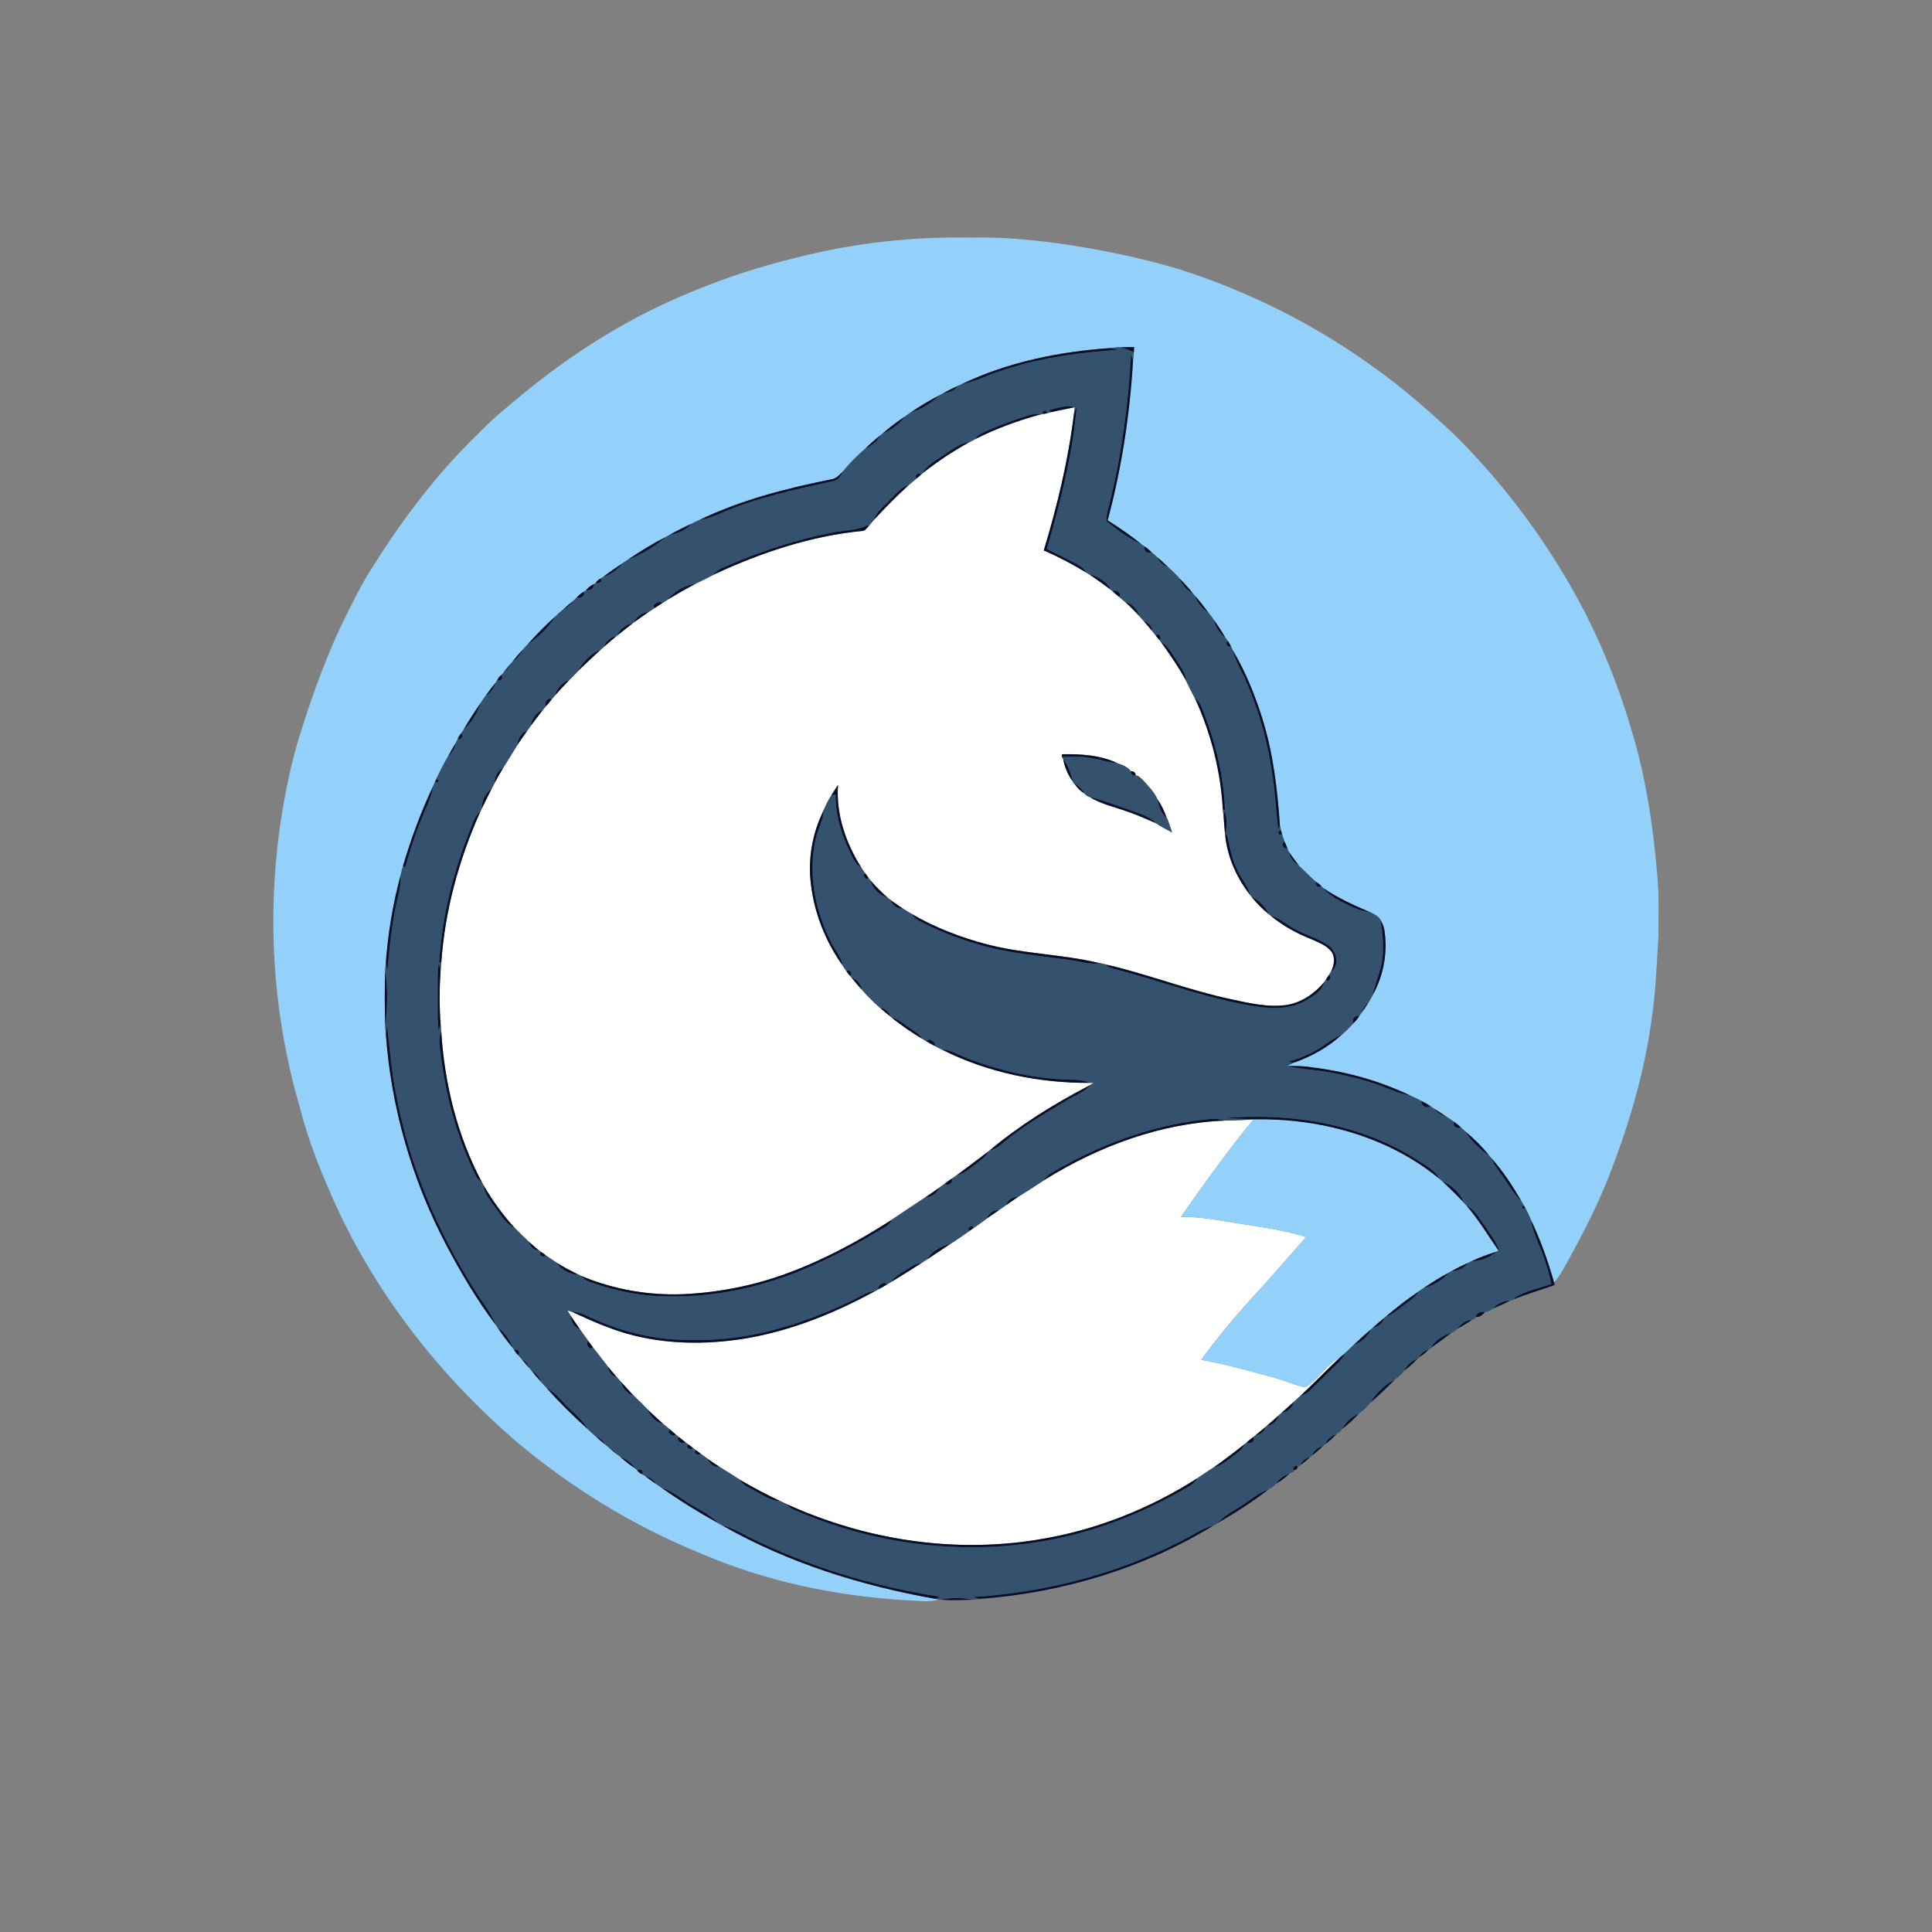 <?xml version="1.0" encoding="UTF-8" ?>
<!DOCTYPE svg PUBLIC "-//W3C//DTD SVG 1.1//EN" "http://www.w3.org/Graphics/SVG/1.1/DTD/svg11.dtd">
<svg width="1024pt" height="1024pt" viewBox="0 0 1024 1024" version="1.1" xmlns="http://www.w3.org/2000/svg">
<rect x="0" y="0" width="1024" height="1024" fill="#808080" stroke="none"/>
<g id="#ffffffff">
<path fill="#ffffff" opacity="1.00" d=" M 557.20 218.45 C 561.32 217.44 565.50 216.74 569.64 215.83 C 569.54 216.68 569.33 218.38 569.22 219.23 C 566.23 243.86 560.39 268.05 553.22 291.76 C 561.03 295.12 568.56 299.11 575.83 303.52 C 576.51 303.95 577.20 304.39 577.90 304.83 C 581.39 307.18 584.84 309.62 588.21 312.17 C 588.62 312.51 589.44 313.20 589.85 313.54 C 590.85 314.47 591.88 315.38 592.96 316.23 C 594.14 317.20 595.33 318.18 596.48 319.19 C 599.04 321.51 601.47 323.97 603.84 326.49 C 604.85 327.59 605.83 328.73 606.81 329.87 C 608.10 331.45 609.45 332.98 610.76 334.55 C 611.41 335.34 612.04 336.16 612.66 336.99 C 613.20 337.75 613.79 338.47 614.44 339.16 C 614.77 339.59 615.44 340.45 615.77 340.87 C 620.19 347.05 624.49 353.32 628.19 359.97 C 630.01 363.65 631.83 367.33 633.75 370.96 C 641.98 389.27 647.05 409.06 648.12 429.13 C 648.18 430.50 648.41 431.87 648.56 433.25 C 648.78 435.76 648.92 438.27 649.17 440.78 C 649.25 441.46 649.39 442.83 649.46 443.51 C 650.78 454.85 655.68 465.58 662.71 474.52 C 662.96 474.84 663.47 475.47 663.72 475.79 C 666.21 478.85 668.99 481.70 672.08 484.18 C 672.43 484.47 673.12 485.04 673.47 485.33 C 679.93 490.68 687.35 494.79 695.16 497.83 C 698.88 499.54 703.05 501.01 705.66 504.35 C 707.90 507.47 707.10 511.62 705.51 514.85 C 705.10 515.57 704.66 516.29 704.20 516.99 C 703.65 517.75 703.14 518.54 702.68 519.36 C 702.48 519.64 702.09 520.19 701.90 520.47 C 696.80 526.63 689.80 531.45 681.78 532.69 C 671.64 534.05 661.57 531.54 651.72 529.45 C 630.20 524.79 609.57 516.84 588.19 511.67 C 586.08 511.11 583.96 510.67 581.84 510.24 C 562.58 505.76 542.60 505.56 523.43 500.60 C 509.40 496.96 495.72 491.70 483.18 484.40 C 481.43 483.34 479.68 482.27 477.96 481.19 C 476.27 480.04 474.60 478.88 472.95 477.71 C 472.12 477.09 471.31 476.47 470.54 475.82 C 467.24 472.92 464.11 469.82 461.25 466.49 C 460.99 466.14 460.48 465.44 460.22 465.09 C 459.71 464.30 459.15 463.54 458.56 462.83 C 457.83 461.86 457.16 460.85 456.52 459.84 C 448.29 446.83 443.01 431.53 444.18 415.99 C 442.93 417.85 441.76 419.76 440.56 421.65 C 438.80 424.31 437.49 427.21 436.25 430.13 C 430.40 442.16 428.09 455.85 429.87 469.12 C 431.73 484.21 437.50 498.73 446.21 511.17 C 447.03 512.43 447.91 513.67 448.73 514.96 C 449.23 515.74 449.81 516.48 450.47 517.16 C 450.82 517.57 451.51 518.40 451.86 518.81 C 453.40 520.80 455.08 522.68 456.78 524.54 C 459.79 527.97 462.99 531.25 466.47 534.20 C 467.99 535.54 469.53 536.86 471.13 538.13 C 471.47 538.40 472.15 538.96 472.49 539.24 C 477.60 543.48 483.14 547.18 488.83 550.61 C 489.57 551.05 490.31 551.49 491.07 551.94 C 492.47 552.79 493.90 553.61 495.38 554.37 C 496.94 555.20 498.54 555.97 500.15 556.75 C 524.04 568.62 550.80 574.03 577.40 573.96 C 577.97 573.96 579.11 573.96 579.68 573.97 C 578.75 574.54 577.81 575.09 576.86 575.61 C 558.36 585.28 540.50 596.35 524.48 609.79 C 524.13 610.06 523.43 610.60 523.08 610.87 C 518.07 614.64 513.08 618.45 508.04 622.19 C 506.84 623.04 505.63 623.88 504.41 624.72 C 503.24 625.47 502.11 626.27 501.01 627.13 C 499.95 627.91 498.89 628.68 497.84 629.46 C 495.40 631.22 492.94 632.96 490.43 634.61 C 484.29 638.65 478.17 642.71 472.10 646.85 C 454.71 658.02 436.36 667.85 416.92 674.99 C 399.35 681.46 380.75 685.07 362.05 685.95 C 343.97 686.63 325.73 683.52 308.98 676.65 C 307.95 676.22 306.95 675.74 305.95 675.27 C 302.55 673.56 299.17 671.79 295.91 669.82 C 293.65 668.34 291.41 666.83 289.20 665.28 C 288.47 664.69 287.71 664.14 286.94 663.64 C 286.26 663.18 285.61 662.71 284.97 662.22 C 283.62 661.08 282.30 659.91 280.98 658.75 C 277.98 655.95 275.00 653.10 272.17 650.13 C 266.30 643.68 261.25 636.53 256.79 629.06 C 256.36 628.33 255.95 627.59 255.56 626.86 C 242.40 602.21 235.57 574.42 233.87 546.63 C 233.80 545.33 233.65 544.06 233.54 542.78 C 232.79 533.29 232.87 523.74 233.52 514.25 C 233.66 512.86 233.84 511.49 233.91 510.11 C 235.79 482.75 243.14 455.94 254.25 430.93 C 254.67 429.95 255.19 429.02 255.62 428.05 C 257.22 424.71 258.88 421.40 260.57 418.10 C 261.29 416.72 262.01 415.33 262.74 413.96 C 263.97 411.67 265.26 409.42 266.59 407.19 C 269.32 402.77 272.07 398.36 274.82 393.95 C 276.36 391.67 277.95 389.43 279.54 387.19 C 280.31 386.12 281.07 385.05 281.84 383.99 C 283.61 381.63 285.40 379.27 287.20 376.93 C 287.95 375.98 288.71 375.05 289.51 374.15 C 290.44 373.13 291.35 372.08 292.20 370.99 C 292.85 370.15 293.53 369.33 294.23 368.52 C 296.50 365.95 298.87 363.47 301.22 360.97 C 303.16 359.06 305.06 357.12 306.91 355.13 C 310.73 351.42 314.64 347.81 318.54 344.19 C 319.30 343.50 320.07 342.82 320.85 342.16 C 322.58 340.72 324.29 339.26 325.98 337.77 C 326.61 337.23 327.25 336.71 327.91 336.20 C 330.44 334.23 332.97 332.25 335.49 330.27 C 335.85 330.00 336.58 329.46 336.94 329.19 C 338.98 327.77 340.98 326.31 343.02 324.89 C 344.34 323.98 345.69 323.11 347.05 322.25 C 348.42 321.38 349.77 320.50 351.12 319.61 C 352.38 318.79 353.65 317.97 354.94 317.18 C 359.23 314.62 363.56 312.11 367.96 309.75 C 371.66 307.97 375.35 306.19 378.96 304.24 C 403.75 292.75 430.15 283.93 457.46 281.37 C 458.77 281.10 459.46 279.78 460.38 278.93 C 461.36 277.82 462.25 276.64 463.22 275.53 C 469.09 269.19 475.14 263.00 481.54 257.20 C 483.02 255.90 484.54 254.66 486.07 253.42 C 486.80 252.84 487.50 252.22 488.17 251.57 C 488.58 251.21 489.41 250.51 489.83 250.15 C 497.14 244.47 504.87 239.32 512.97 234.82 C 514.60 233.94 516.24 233.07 517.90 232.23 C 528.41 226.99 539.48 222.97 550.79 219.85 C 551.41 219.74 552.63 219.50 553.25 219.39 C 553.65 219.30 554.47 219.13 554.88 219.05 C 555.46 218.90 556.62 218.60 557.20 218.45 M 562.97 399.76 L 562.75 401.13 C 562.93 401.43 563.30 402.02 563.49 402.32 C 564.30 406.66 566.07 410.85 568.73 414.39 C 568.79 414.59 568.90 414.98 568.95 415.17 L 569.44 415.42 C 570.89 417.43 572.58 419.31 574.78 420.53 C 575.40 421.48 576.38 422.16 577.51 422.40 C 583.48 426.20 590.53 427.60 597.10 430.00 C 602.48 431.75 607.59 434.18 612.81 436.36 C 615.40 438.34 618.45 439.64 621.27 441.27 C 620.50 438.85 619.62 436.47 618.78 434.08 L 618.44 433.71 C 617.22 430.11 615.59 426.63 613.41 423.52 C 611.81 419.78 608.79 416.87 606.15 413.86 C 604.88 412.80 603.73 411.02 601.96 410.99 C 601.81 409.44 600.94 408.70 599.36 408.77 C 597.92 406.56 594.92 405.46 592.45 404.60 C 583.32 400.17 572.95 399.60 562.97 399.76 Z" />
<path fill="#ffffff" opacity="1.00" d=" M 553.93 625.18 C 582.55 607.39 615.32 595.30 649.20 593.94 C 654.27 593.78 659.36 593.75 664.42 593.27 C 650.72 609.84 638.26 627.39 625.88 644.96 C 637.40 644.76 648.67 647.40 660.01 649.01 C 670.82 650.79 681.78 652.23 692.22 655.69 C 682.16 667.15 672.16 678.66 661.82 689.87 C 652.99 699.78 644.42 709.95 636.69 720.75 C 649.91 723.10 662.83 726.81 675.77 730.32 C 681.25 731.74 686.39 734.34 691.99 735.29 C 698.94 730.99 703.00 723.19 710.35 719.33 C 703.45 725.83 696.86 732.66 689.96 739.17 C 688.28 740.69 686.58 742.20 684.92 743.74 C 683.25 745.20 681.59 746.68 679.97 748.18 C 678.98 749.04 678.00 749.92 677.03 750.81 C 675.34 752.26 673.66 753.74 672.01 755.24 C 671.37 755.79 670.74 756.34 670.10 756.88 C 668.53 758.13 666.99 759.41 665.45 760.69 C 665.08 760.98 664.35 761.55 663.99 761.84 C 662.88 762.65 661.84 763.53 660.84 764.46 C 660.42 764.80 659.58 765.50 659.16 765.84 C 653.95 769.82 648.83 773.92 643.42 777.63 C 640.53 779.53 637.62 781.40 634.78 783.38 C 609.13 799.84 580.13 811.28 550.00 816.05 C 505.43 823.37 459.03 816.13 417.96 797.67 C 416.48 796.98 415.02 796.26 413.54 795.59 C 406.52 792.27 399.62 788.68 392.92 784.76 C 389.15 782.35 385.41 779.91 381.59 777.60 C 379.66 776.37 377.78 775.09 375.91 773.79 C 374.34 772.64 372.77 771.50 371.21 770.35 C 370.47 769.73 369.70 769.17 368.91 768.65 C 368.48 768.33 367.61 767.69 367.18 767.37 C 366.45 766.73 365.69 766.15 364.91 765.63 C 364.48 765.31 363.61 764.67 363.18 764.35 C 362.11 763.46 361.06 762.56 359.95 761.75 C 359.51 761.40 358.62 760.70 358.18 760.35 C 357.16 759.45 356.15 758.54 355.10 757.69 C 353.92 756.69 352.74 755.72 351.57 754.73 C 348.97 752.48 346.49 750.10 343.99 747.75 C 341.11 744.80 338.20 741.88 335.21 739.04 C 333.19 736.85 331.18 734.66 329.18 732.47 C 328.19 731.35 327.20 730.24 326.22 729.12 C 324.92 727.55 323.58 726.02 322.31 724.45 C 319.59 720.93 316.83 717.46 314.14 713.93 C 313.44 712.94 312.72 711.97 312.00 711.01 C 310.52 708.94 309.06 706.85 307.56 704.80 C 305.99 702.54 304.44 700.28 302.89 698.02 C 302.14 696.87 301.43 695.69 300.76 694.50 C 301.90 694.86 303.03 695.28 304.15 695.75 C 314.52 700.53 325.03 705.17 336.16 707.90 C 356.35 712.87 377.59 712.60 397.96 708.92 C 420.87 704.65 442.71 695.75 463.13 684.68 C 463.96 684.23 464.79 683.79 465.62 683.35 C 467.09 682.59 468.52 681.77 469.93 680.92 C 470.68 680.46 471.43 680.01 472.19 679.57 C 477.70 676.24 483.17 672.84 488.57 669.32 C 489.45 668.75 490.33 668.18 491.21 667.61 C 495.36 664.90 499.46 662.13 503.59 659.40 C 507.18 657.14 510.65 654.68 514.12 652.24 C 514.58 651.92 515.48 651.28 515.94 650.96 C 518.63 649.08 521.32 647.19 523.94 645.21 C 525.80 643.89 527.69 642.60 529.59 641.31 C 531.06 640.33 532.51 639.30 533.95 638.26 C 535.61 637.10 537.27 635.94 538.95 634.80 C 544.00 631.68 548.98 628.46 553.93 625.18 Z" />
</g>
<g id="#94d1faff">
<path fill="#94d1fa" opacity="1.00" d=" M 423.36 136.24 C 453.26 128.66 484.18 125.33 515.00 125.94 C 531.28 125.51 547.52 127.17 563.63 129.36 C 584.14 132.44 604.52 136.62 624.42 142.52 C 661.73 154.35 697.18 172.13 728.84 195.16 C 743.88 205.89 757.78 218.11 771.24 230.74 C 795.24 254.67 816.01 281.83 832.81 311.28 C 848.66 338.95 860.28 368.94 868.31 399.77 C 873.60 420.76 876.60 442.27 878.37 463.82 C 879.46 474.51 878.95 485.28 879.02 496.00 C 878.08 510.77 877.64 525.60 875.39 540.26 C 871.62 568.40 863.48 595.76 853.24 622.17 C 847.29 637.58 839.79 652.34 831.85 666.81 C 829.32 671.22 827.14 675.92 823.66 679.70 C 820.50 668.39 816.51 657.31 811.49 646.70 C 810.56 644.38 809.49 642.11 808.30 639.92 L 807.89 639.20 C 807.42 638.40 806.95 637.62 806.48 636.86 C 801.78 628.67 796.62 620.68 790.28 613.66 C 790.03 613.37 789.54 612.78 789.29 612.49 C 785.54 607.69 781.14 603.44 776.47 599.54 C 775.77 598.89 775.07 598.26 774.39 597.63 C 773.23 596.50 772.01 595.46 770.68 594.58 C 769.31 593.61 767.93 592.66 766.52 591.78 C 764.40 590.29 762.23 588.91 760.01 587.60 C 759.40 587.17 758.80 586.75 758.20 586.34 C 756.66 585.23 754.99 584.33 753.30 583.50 C 751.37 582.49 749.44 581.49 747.44 580.65 C 731.10 572.77 713.39 567.95 695.42 565.72 C 691.04 564.98 686.61 564.92 682.19 565.00 C 683.21 564.44 684.25 563.90 685.30 563.40 C 694.94 560.15 703.95 555.03 711.46 548.15 C 713.57 546.38 715.46 544.37 717.36 542.37 C 718.48 541.24 719.55 540.04 720.37 538.68 C 720.58 538.35 721.00 537.69 721.21 537.36 C 722.76 535.33 724.21 533.23 725.52 531.04 C 726.26 529.88 726.95 528.68 727.55 527.43 C 733.43 516.84 735.70 504.34 733.65 492.39 C 733.27 490.69 732.55 489.11 731.72 487.61 C 730.58 485.64 728.47 484.55 726.49 483.62 C 717.81 479.91 709.18 476.04 701.35 470.70 C 701.07 470.42 700.51 469.85 700.23 469.57 C 699.46 468.71 698.58 468.01 697.59 467.47 C 694.39 464.65 691.38 461.61 688.31 458.65 C 686.58 456.28 684.86 453.91 683.14 451.55 C 682.95 451.07 682.56 450.13 682.36 449.66 C 681.89 448.37 681.33 447.13 680.76 445.91 C 680.26 444.59 679.84 443.25 679.47 441.90 C 679.36 441.50 679.13 440.70 679.02 440.30 C 678.86 439.63 678.54 438.28 678.38 437.60 C 677.07 418.48 674.84 399.26 669.08 380.90 C 665.14 368.34 660.15 356.02 653.42 344.68 C 653.08 343.97 652.75 343.26 652.42 342.56 C 652.01 341.56 651.48 340.64 650.81 339.81 C 650.34 339.18 649.89 338.55 649.44 337.92 C 647.56 334.65 645.48 331.51 643.27 328.46 C 642.38 327.10 641.42 325.80 640.39 324.55 C 638.11 321.51 635.81 318.49 633.24 315.69 C 633.00 315.40 632.51 314.84 632.27 314.55 C 630.07 311.72 627.63 309.10 625.13 306.55 C 623.36 304.54 621.47 302.64 619.45 300.88 C 617.51 299.02 615.55 297.18 613.50 295.45 C 612.45 294.53 611.40 293.61 610.37 292.68 C 609.22 291.56 608.00 290.50 606.66 289.64 C 606.33 289.42 605.69 288.98 605.36 288.76 C 599.58 284.02 593.40 279.79 587.08 275.81 C 594.50 248.19 598.82 219.78 600.52 191.25 C 600.67 189.74 600.84 188.24 600.96 186.73 C 601.00 186.04 601.08 184.65 601.11 183.95 C 598.65 183.98 596.19 183.98 593.73 184.02 C 592.07 184.04 590.42 184.27 588.78 184.46 C 561.63 186.33 534.42 191.79 509.74 203.58 C 509.00 203.90 508.27 204.22 507.55 204.57 C 504.88 205.78 502.26 207.12 499.71 208.55 C 499.08 208.87 498.45 209.20 497.84 209.55 C 492.56 212.29 487.43 215.35 482.53 218.73 C 481.61 219.31 480.72 219.93 479.86 220.58 C 475.65 223.44 471.54 226.45 467.73 229.82 C 467.48 230.02 466.99 230.42 466.75 230.63 C 463.85 232.85 461.15 235.32 458.52 237.86 C 454.35 241.46 450.41 245.35 446.96 249.65 C 445.00 251.61 443.04 253.99 440.05 254.16 C 416.31 258.94 392.66 265.05 370.74 275.57 C 369.32 276.17 367.94 276.84 366.58 277.57 C 362.56 279.42 358.59 281.37 354.75 283.57 C 354.11 283.90 353.49 284.24 352.87 284.60 C 345.83 288.18 339.10 292.35 332.56 296.77 C 331.64 297.34 330.75 297.94 329.88 298.57 C 326.40 300.85 322.97 303.22 319.70 305.79 C 319.33 306.00 318.60 306.42 318.23 306.62 C 317.22 307.17 316.40 307.92 315.77 308.89 C 315.56 309.05 315.15 309.35 314.95 309.50 C 313.20 310.23 311.70 311.39 310.57 312.89 C 310.28 313.07 309.70 313.44 309.41 313.62 C 308.00 314.43 306.76 315.51 305.64 316.69 C 304.98 317.33 304.33 317.96 303.68 318.61 C 301.90 319.99 300.19 321.45 298.52 322.96 C 297.13 324.09 295.79 325.30 294.52 326.57 C 289.25 331.24 284.31 336.28 279.64 341.55 C 278.70 342.50 277.79 343.48 276.92 344.50 C 275.08 346.43 273.35 348.45 271.74 350.57 C 271.50 350.86 271.02 351.42 270.78 351.70 C 269.26 353.34 267.88 355.10 266.56 356.91 C 266.33 357.14 265.85 357.61 265.61 357.84 C 264.78 358.50 264.12 359.29 263.63 360.23 C 263.42 360.59 263.01 361.30 262.81 361.66 C 260.99 363.89 259.25 366.18 257.58 368.52 C 256.61 369.82 255.67 371.14 254.80 372.51 C 251.55 377.19 248.45 381.96 245.62 386.90 C 245.16 387.54 244.70 388.18 244.24 388.82 C 243.56 389.66 243.02 390.57 242.62 391.58 C 242.29 392.27 241.97 392.97 241.65 393.68 C 240.17 396.04 238.77 398.45 237.46 400.92 C 235.07 404.87 233.05 409.02 231.08 413.20 L 230.73 413.96 C 230.35 414.83 229.98 415.70 229.62 416.58 C 223.12 430.24 217.89 444.47 213.60 458.97 C 213.13 460.52 212.73 462.10 212.37 463.70 C 208.31 478.80 205.69 494.28 204.53 509.87 C 204.38 511.42 204.20 512.97 204.13 514.54 C 203.85 524.16 203.91 533.81 204.13 543.44 C 204.19 545.02 204.37 546.59 204.52 548.17 C 207.31 587.26 218.43 625.66 236.75 660.30 C 244.42 674.85 252.86 689.07 262.75 702.25 C 262.98 702.56 263.43 703.20 263.66 703.52 C 266.12 707.30 268.83 710.91 271.74 714.35 C 271.97 714.71 272.42 715.42 272.64 715.78 C 273.18 716.69 273.84 717.51 274.63 718.25 C 275.28 718.95 275.92 719.68 276.55 720.42 C 277.90 722.10 279.30 723.74 280.75 725.33 C 280.99 725.61 281.45 726.16 281.69 726.44 C 283.32 728.54 285.06 730.56 286.88 732.52 C 287.73 733.53 288.61 734.51 289.54 735.47 C 296.42 743.23 303.82 750.54 311.52 757.48 C 312.79 758.74 314.12 759.93 315.50 761.08 C 317.15 762.59 318.81 764.09 320.58 765.49 C 321.23 766.02 321.89 766.55 322.55 767.09 C 324.22 768.60 325.95 770.04 327.77 771.37 C 328.02 771.57 328.50 771.97 328.75 772.17 C 331.22 774.41 333.88 776.45 336.68 778.30 C 336.95 778.58 337.50 779.15 337.77 779.44 C 338.44 780.24 339.25 780.88 340.20 781.35 C 340.57 781.55 341.32 781.94 341.69 782.14 C 343.60 783.63 345.57 785.06 347.57 786.45 C 348.56 787.14 349.56 787.84 350.58 788.51 C 360.31 795.37 370.43 801.66 380.85 807.41 C 381.46 807.76 382.08 808.10 382.72 808.45 C 417.65 828.37 456.53 840.48 495.99 847.47 C 496.37 847.56 497.12 847.72 497.49 847.80 C 491.80 849.50 485.86 848.24 480.05 848.16 C 442.65 845.89 405.39 838.07 370.93 823.14 C 335.27 808.62 302.12 788.13 272.75 763.27 C 233.12 728.94 199.98 686.71 178.07 638.95 C 170.45 622.13 163.48 604.95 158.94 587.02 C 142.43 530.67 140.50 470.26 152.90 412.90 C 156.32 395.80 162.07 379.29 167.86 362.87 C 172.21 351.44 176.63 340.01 182.07 329.04 C 187.09 318.94 191.98 308.73 198.26 299.33 C 214.08 274.17 232.22 250.32 253.67 229.68 C 260.83 222.12 268.96 215.59 276.97 208.97 C 304.02 186.64 334.13 167.83 366.67 154.63 C 385.03 146.97 404.02 140.86 423.36 136.24 Z" />
<path fill="#94d1fa" opacity="1.00" d=" M 664.42 593.27 C 699.10 592.60 734.91 602.06 762.16 624.16 C 762.95 624.79 763.73 625.45 764.50 626.14 C 768.42 629.78 772.22 633.55 775.90 637.44 C 776.42 638.01 776.93 638.59 777.44 639.20 C 783.84 646.55 788.76 654.97 794.32 662.93 C 793.75 663.14 792.61 663.56 792.04 663.77 C 788.01 665.08 784.02 666.54 780.18 668.35 C 779.13 668.82 778.10 669.30 777.08 669.80 C 774.70 670.88 772.36 672.03 770.09 673.32 C 769.35 673.71 768.61 674.11 767.89 674.52 C 763.26 677.01 758.80 679.81 754.44 682.76 C 753.57 683.32 752.71 683.91 751.87 684.51 C 745.86 688.64 740.05 693.07 734.52 697.82 C 734.18 698.11 733.51 698.67 733.17 698.95 C 731.24 700.48 729.40 702.11 727.58 703.77 C 727.36 703.96 726.93 704.34 726.71 704.54 C 723.53 707.18 720.50 709.99 717.49 712.82 C 715.66 714.45 713.94 716.21 712.15 717.88 C 711.70 718.24 710.80 718.97 710.35 719.33 C 703.00 723.19 698.94 730.99 691.99 735.29 C 686.39 734.34 681.25 731.74 675.77 730.32 C 662.83 726.81 649.91 723.10 636.69 720.75 C 644.42 709.95 652.99 699.78 661.82 689.87 C 672.16 678.66 682.16 667.15 692.22 655.69 C 681.78 652.23 670.82 650.79 660.01 649.01 C 648.67 647.40 637.40 644.76 625.88 644.96 C 638.26 627.39 650.72 609.84 664.42 593.27 Z" />
</g>
<g id="#34526dff">
<path fill="#34526d" opacity="1.00" d=" M 588.78 184.46 C 590.42 184.27 592.07 184.04 593.73 184.02 C 596.24 184.62 598.64 185.60 600.96 186.73 C 600.84 188.24 600.67 189.74 600.52 191.25 C 600.20 190.07 599.86 188.89 599.52 187.72 C 598.04 213.60 594.77 239.45 588.63 264.65 C 587.80 268.51 586.21 272.36 586.56 276.37 C 592.40 281.05 598.60 285.49 605.36 288.76 C 605.69 288.98 606.33 289.42 606.66 289.64 C 605.69 291.96 608.36 293.59 610.37 292.68 C 611.40 293.61 612.45 294.53 613.50 295.45 C 614.44 298.21 616.94 299.71 619.45 300.88 C 621.47 302.64 623.36 304.54 625.13 306.55 C 626.57 309.96 628.95 312.85 632.27 314.55 C 632.51 314.84 633.00 315.40 633.24 315.69 C 634.66 319.32 636.97 322.57 640.39 324.55 C 641.42 325.80 642.38 327.10 643.27 328.46 C 644.26 332.21 646.34 335.55 649.44 337.92 C 649.89 338.55 650.34 339.18 650.81 339.81 C 649.00 340.84 650.66 343.47 652.42 342.56 C 652.75 343.26 653.08 343.97 653.42 344.68 C 655.06 351.13 658.83 356.72 661.23 362.88 C 667.77 378.12 672.09 394.25 674.41 410.66 C 675.99 420.15 676.22 429.79 677.53 439.31 C 677.74 438.88 678.17 438.03 678.38 437.60 C 678.54 438.28 678.86 439.63 679.02 440.30 C 676.59 439.98 677.75 443.85 679.47 441.90 C 679.84 443.25 680.26 444.59 680.76 445.91 C 678.91 447.19 680.19 450.03 682.36 449.66 C 682.56 450.13 682.95 451.07 683.14 451.55 C 683.89 454.53 685.58 457.13 688.31 458.65 C 691.38 461.61 694.39 464.65 697.59 467.47 C 696.93 469.11 698.77 471.24 700.23 469.57 C 700.51 469.85 701.07 470.42 701.35 470.70 C 705.01 475.33 710.61 477.62 715.73 480.22 C 719.10 481.94 722.77 482.94 726.49 483.62 C 728.47 484.55 730.58 485.64 731.72 487.61 C 732.86 494.55 733.55 501.65 732.66 508.67 C 731.88 515.16 728.71 521.03 727.55 527.43 C 726.95 528.68 726.26 529.88 725.52 531.04 C 723.58 532.77 722.12 534.92 721.21 537.36 C 721.00 537.69 720.58 538.35 720.37 538.68 C 718.06 537.71 716.45 540.36 717.36 542.37 C 715.46 544.37 713.57 546.38 711.46 548.15 C 707.46 550.11 703.81 552.66 700.13 555.14 C 694.92 558.61 689.05 560.94 683.05 562.63 C 683.61 562.82 684.74 563.21 685.30 563.40 C 684.25 563.90 683.21 564.44 682.19 565.00 C 689.84 566.83 697.76 566.96 705.47 568.49 C 716.33 570.56 727.14 573.28 737.33 577.63 C 740.57 579.02 743.98 579.97 747.44 580.65 C 749.44 581.49 751.37 582.49 753.30 583.50 C 753.35 586.00 755.99 587.73 758.20 586.34 C 758.80 586.75 759.40 587.17 760.01 587.60 C 761.74 589.60 763.98 591.00 766.52 591.78 C 767.93 592.66 769.31 593.61 770.68 594.58 C 769.68 596.89 772.37 598.53 774.39 597.63 C 775.07 598.26 775.77 598.89 776.47 599.54 C 779.81 604.67 784.18 609.10 789.29 612.49 C 789.54 612.78 790.03 613.37 790.28 613.66 C 791.67 616.51 793.31 619.24 795.23 621.78 C 799.06 626.75 801.90 632.48 806.48 636.86 C 806.95 637.62 807.42 638.40 807.89 639.20 C 805.41 638.88 807.38 642.25 808.30 639.92 C 809.49 642.11 810.56 644.38 811.49 646.70 C 812.26 652.74 815.26 658.11 817.30 663.77 C 819.36 669.23 821.15 674.82 822.24 680.57 C 815.84 682.69 809.11 684.16 803.22 687.54 C 803.04 687.80 802.68 688.33 802.51 688.59 L 802.19 689.08 C 801.60 689.16 801.03 689.24 800.46 689.33 C 796.95 689.46 793.72 690.94 791.33 693.50 C 790.13 694.53 788.66 695.39 787.05 695.36 C 785.04 695.17 782.64 695.72 782.16 698.00 C 782.05 698.26 781.83 698.79 781.72 699.05 C 781.40 699.13 780.76 699.28 780.44 699.35 C 777.06 699.73 774.23 701.69 772.26 704.39 C 771.48 705.27 770.51 705.97 769.40 706.35 C 764.98 707.76 760.67 710.22 758.40 714.43 L 758.13 714.84 C 757.94 714.93 757.56 715.09 757.37 715.17 C 755.15 715.87 753.21 717.20 752.30 719.41 L 752.05 719.84 C 751.87 719.92 751.51 720.09 751.33 720.17 C 748.18 721.22 745.80 723.57 744.28 726.46 C 742.99 728.31 741.25 729.84 739.38 731.09 C 734.01 733.96 729.48 738.26 726.34 743.47 C 724.65 745.61 722.66 747.57 720.40 749.09 C 716.58 750.89 713.34 753.72 711.33 757.46 C 710.61 758.56 709.56 759.40 708.42 760.02 C 705.87 761.18 703.40 762.75 702.31 765.46 L 702.06 765.90 C 701.89 765.98 701.54 766.13 701.36 766.21 C 698.73 767.12 696.41 768.79 695.36 771.44 L 695.11 771.88 C 694.93 771.96 694.58 772.11 694.40 772.19 C 692.12 772.90 690.11 774.26 689.23 776.56 L 688.86 777.20 C 688.60 777.16 688.08 777.09 687.82 777.05 C 686.46 776.44 684.73 777.86 685.71 779.25 L 685.97 779.91 C 685.12 780.29 684.27 780.68 683.44 781.06 C 680.49 782.03 677.93 783.85 676.28 786.50 C 675.27 787.78 673.89 788.74 672.40 789.37 C 666.56 791.38 662.07 795.76 656.85 798.87 C 652.68 801.37 648.45 803.88 645.10 807.46 C 644.61 807.90 644.05 808.22 643.41 808.41 C 636.56 810.26 630.86 814.69 624.46 817.58 C 590.72 834.68 553.37 844.09 515.69 846.48 C 516.84 846.81 518.00 847.15 519.17 847.47 C 517.96 847.67 516.74 848.02 515.51 847.89 C 509.97 846.67 504.25 846.69 498.71 847.86 C 498.40 847.85 497.80 847.82 497.49 847.80 C 497.12 847.72 496.37 847.56 495.99 847.47 C 496.53 847.19 497.61 846.61 498.15 846.32 C 462.73 840.79 427.99 830.25 395.90 814.19 C 391.67 811.91 387.43 809.55 382.72 808.45 C 382.08 808.10 381.46 807.76 380.85 807.41 C 375.72 802.13 368.74 799.41 362.78 795.28 C 358.94 792.64 355.09 789.89 350.58 788.51 C 349.56 787.84 348.56 787.14 347.57 786.45 C 346.44 784.06 344.04 782.97 341.69 782.14 C 341.32 781.94 340.57 781.55 340.20 781.35 C 341.61 779.75 339.06 777.99 337.77 779.44 C 337.50 779.15 336.95 778.58 336.68 778.30 C 334.82 775.36 331.96 773.38 328.75 772.17 C 328.50 771.97 328.02 771.57 327.77 771.37 C 326.29 769.65 324.53 768.21 322.55 767.09 C 321.89 766.55 321.23 766.02 320.58 765.49 C 319.61 763.29 317.59 762.04 315.50 761.08 C 314.12 759.93 312.79 758.74 311.52 757.48 C 308.25 751.60 302.48 747.87 298.16 742.88 C 295.65 740.01 292.85 737.38 289.54 735.47 C 288.61 734.51 287.73 733.53 286.88 732.52 C 285.81 729.97 284.15 727.75 281.69 726.44 C 281.45 726.16 280.99 725.61 280.75 725.33 C 279.83 723.31 278.60 721.42 276.55 720.42 C 275.92 719.68 275.28 718.95 274.63 718.25 C 276.04 716.92 274.24 714.35 272.64 715.78 C 272.42 715.42 271.97 714.71 271.74 714.35 C 270.11 710.05 267.51 706.12 263.66 703.52 C 263.43 703.20 262.98 702.56 262.75 702.25 C 260.23 695.58 255.45 690.18 251.83 684.13 C 231.65 652.39 216.70 617.10 209.92 580.02 C 207.49 568.01 206.60 555.79 205.16 543.65 C 204.91 545.15 204.70 546.65 204.52 548.17 C 204.37 546.59 204.19 545.02 204.13 543.44 C 205.45 533.90 205.60 524.07 204.13 514.54 C 204.20 512.97 204.38 511.42 204.53 509.87 C 204.76 511.38 205.04 512.88 205.35 514.39 C 206.53 500.89 207.87 487.34 211.17 474.16 C 212.08 470.75 212.49 467.22 212.37 463.70 C 212.73 462.10 213.13 460.52 213.60 458.97 C 213.89 459.15 214.46 459.52 214.75 459.71 C 217.94 448.41 221.74 437.27 226.53 426.55 C 227.99 423.37 228.95 420.00 229.62 416.58 C 229.98 415.70 230.35 414.83 230.73 413.96 C 231.81 416.22 233.51 412.72 231.08 413.20 C 233.05 409.02 235.07 404.87 237.46 400.92 C 239.60 398.98 241.12 396.53 241.65 393.68 C 241.97 392.97 242.29 392.27 242.62 391.58 C 244.38 392.48 246.04 389.86 244.24 388.82 C 244.70 388.18 245.16 387.54 245.62 386.90 C 249.87 382.98 252.99 378.00 254.80 372.51 C 255.67 371.14 256.61 369.82 257.58 368.52 C 260.39 367.22 261.78 364.42 262.81 361.66 C 263.01 361.30 263.42 360.59 263.63 360.23 C 265.18 361.66 267.02 359.16 265.61 357.84 C 265.85 357.61 266.33 357.14 266.56 356.91 C 268.27 355.43 269.64 353.63 270.78 351.70 C 271.02 351.42 271.50 350.86 271.74 350.57 C 274.13 349.18 275.81 347.00 276.92 344.50 C 277.79 343.48 278.70 342.50 279.64 341.55 C 285.55 337.66 290.70 332.53 294.52 326.57 C 295.79 325.30 297.13 324.09 298.52 322.96 C 300.59 321.96 302.41 320.54 303.68 318.61 C 304.33 317.96 304.98 317.33 305.64 316.69 C 307.66 317.53 310.23 315.92 309.41 313.62 C 309.70 313.44 310.28 313.07 310.57 312.89 C 312.80 313.27 314.78 311.78 314.95 309.50 C 315.15 309.35 315.56 309.05 315.77 308.89 C 317.22 309.58 319.84 308.24 318.23 306.62 C 318.60 306.42 319.33 306.00 319.70 305.79 C 323.77 304.47 327.33 302.01 329.88 298.57 C 330.75 297.94 331.64 297.34 332.56 296.77 C 339.93 293.90 346.90 289.80 352.87 284.60 C 353.49 284.24 354.11 283.90 354.75 283.57 C 359.19 282.76 363.57 281.08 366.58 277.57 C 367.94 276.84 369.32 276.17 370.74 275.57 C 374.91 274.93 378.87 273.46 382.69 271.71 C 401.36 263.64 421.35 259.52 441.10 255.08 C 444.16 254.80 445.68 252.09 446.96 249.65 C 450.41 245.35 454.35 241.46 458.52 237.86 C 461.98 236.37 464.85 233.89 466.75 230.63 C 466.99 230.42 467.48 230.02 467.73 229.82 C 472.52 227.86 476.72 224.71 479.86 220.58 C 480.72 219.93 481.61 219.31 482.53 218.73 C 488.26 216.87 493.55 213.78 497.84 209.55 C 498.45 209.20 499.08 208.87 499.71 208.55 C 502.69 208.09 505.85 207.31 507.55 204.57 C 508.27 204.22 509.00 203.90 509.74 203.58 C 517.04 202.42 523.48 198.54 530.54 196.53 C 550.45 189.77 571.41 186.80 592.32 185.46 C 591.14 185.10 589.96 184.77 588.78 184.46 M 556.17 217.37 L 556.41 217.90 L 557.20 218.45 C 556.62 218.60 555.46 218.90 554.88 219.05 C 555.50 216.65 550.88 218.05 553.25 219.39 C 552.63 219.50 551.41 219.74 550.79 219.85 L 551.76 219.46 C 549.53 219.24 547.30 219.51 545.18 220.18 C 538.24 222.31 531.41 224.81 524.75 227.70 C 521.92 228.95 518.70 229.91 516.93 232.66 L 517.90 232.23 C 516.24 233.07 514.60 233.94 512.97 234.82 L 513.80 234.32 C 508.35 235.03 504.09 238.82 499.58 241.61 C 495.87 244.38 491.29 246.44 489.05 250.72 L 489.83 250.15 C 489.41 250.51 488.58 251.21 488.17 251.57 C 487.16 249.64 483.90 252.50 486.07 253.42 C 484.54 254.66 483.02 255.90 481.54 257.20 C 477.10 258.35 474.49 262.37 471.33 265.34 C 468.42 268.55 464.42 271.13 463.22 275.53 C 462.25 276.64 461.36 277.82 460.38 278.93 L 459.92 278.33 C 453.90 281.41 446.93 281.01 440.42 282.43 C 422.13 286.07 404.29 291.82 387.17 299.20 C 383.93 300.67 380.20 301.67 377.98 304.67 L 378.96 304.24 C 375.35 306.19 371.66 307.97 367.96 309.75 L 368.81 309.26 C 363.28 310.36 357.52 313.09 354.06 317.68 L 354.94 317.18 C 353.65 317.97 352.38 318.79 351.12 319.61 C 349.67 317.89 344.86 320.75 347.05 322.25 C 345.69 323.11 344.34 323.98 343.02 324.89 L 343.80 324.31 C 340.47 324.66 337.50 326.64 336.13 329.73 L 336.94 329.19 C 336.58 329.46 335.85 330.00 335.49 330.27 C 331.86 331.01 328.59 333.31 327.12 336.78 L 327.91 336.20 C 327.25 336.71 326.61 337.23 325.98 337.77 L 326.67 337.15 C 323.57 337.68 321.22 339.86 320.12 342.76 L 320.85 342.16 C 320.07 342.82 319.30 343.50 318.54 344.19 C 313.26 346.31 308.94 350.84 306.23 355.77 L 306.91 355.13 C 305.06 357.12 303.16 359.06 301.22 360.97 L 301.87 360.26 C 298.19 361.62 295.24 364.70 294.23 368.52 C 293.53 369.33 292.85 370.15 292.20 370.99 L 292.05 370.51 C 290.20 369.52 288.16 372.74 289.51 374.15 C 288.71 375.05 287.95 375.98 287.20 376.93 L 287.78 376.14 C 284.26 377.66 281.85 381.01 281.25 384.76 L 281.84 383.99 C 281.07 385.05 280.31 386.12 279.54 387.19 C 276.39 388.42 274.53 391.42 274.27 394.73 L 274.82 393.95 C 272.07 398.36 269.32 402.77 266.59 407.19 C 263.65 408.58 262.25 411.65 262.26 414.80 L 262.74 413.96 C 262.01 415.33 261.29 416.72 260.57 418.10 C 257.25 420.31 255.45 424.35 255.33 428.24 L 255.62 428.05 C 255.19 429.02 254.67 429.95 254.25 430.93 L 254.70 429.94 C 251.90 432.04 250.94 435.54 249.68 438.63 C 240.42 461.42 234.25 485.62 232.78 510.21 L 233.91 510.11 C 233.84 511.49 233.66 512.86 233.52 514.25 C 233.32 513.00 233.00 511.78 232.54 510.60 C 231.68 516.69 232.09 522.86 232.00 529.00 C 232.07 534.79 231.72 540.62 232.54 546.38 C 232.91 545.19 233.24 543.98 233.54 542.78 C 233.65 544.06 233.80 545.33 233.87 546.63 C 232.08 550.93 233.28 555.63 233.78 560.08 C 236.51 581.82 242.43 603.25 252.10 622.95 C 252.84 624.57 254.15 625.80 255.56 626.86 C 255.95 627.59 256.36 628.33 256.79 629.06 L 256.29 628.27 C 256.94 633.20 260.48 636.93 263.16 640.90 C 266.01 644.51 268.33 648.98 272.79 650.86 L 272.17 650.13 C 275.00 653.10 277.98 655.95 280.98 658.75 L 280.25 658.12 C 280.92 660.77 282.97 662.51 285.68 662.84 L 284.97 662.22 C 285.61 662.71 286.26 663.18 286.94 663.64 C 284.83 664.71 288.36 667.28 289.20 665.28 C 291.41 666.83 293.65 668.34 295.91 669.82 L 295.03 669.33 C 297.56 673.24 302.28 675.30 306.80 675.71 L 305.95 675.27 C 306.95 675.74 307.95 676.22 308.98 676.65 L 307.96 676.24 C 309.47 678.16 311.75 679.22 314.03 679.96 C 327.21 684.41 341.05 687.32 355.01 687.06 C 378.29 687.54 401.49 682.58 423.06 673.97 C 437.53 668.05 451.50 660.93 464.86 652.81 C 467.80 651.01 471.26 649.57 472.94 646.34 L 472.10 646.85 C 478.17 642.71 484.29 638.65 490.43 634.61 C 493.74 634.50 496.60 632.53 497.84 629.46 C 498.89 628.68 499.95 627.91 501.01 627.13 C 501.73 629.47 505.78 626.47 504.41 624.72 C 505.63 623.88 506.84 623.04 508.04 622.19 L 507.28 622.78 C 510.90 622.12 513.61 619.53 516.48 617.45 C 519.21 615.38 522.28 613.49 523.86 610.31 L 523.08 610.87 C 523.43 610.60 524.13 610.06 524.48 609.79 C 526.76 609.27 528.81 608.09 530.58 606.58 C 541.21 597.51 553.30 590.38 565.29 583.28 C 569.47 580.62 574.57 579.12 577.79 575.16 L 576.86 575.61 C 577.81 575.09 578.75 574.54 579.68 573.97 C 579.11 573.96 577.97 573.96 577.40 573.96 C 574.79 572.74 571.93 572.31 569.08 572.30 C 549.13 572.03 529.31 567.67 510.84 560.21 C 507.04 558.72 503.45 556.39 499.26 556.27 L 500.15 556.75 C 498.54 555.97 496.94 555.20 495.38 554.37 C 496.39 552.34 491.90 549.71 491.07 551.94 C 490.31 551.49 489.57 551.05 488.83 550.61 C 487.39 548.23 485.05 546.73 482.78 545.26 C 479.43 543.13 476.43 540.26 472.49 539.24 C 472.15 538.96 471.47 538.40 471.13 538.13 L 471.87 538.70 C 471.07 536.18 469.09 534.53 466.47 534.20 C 462.99 531.25 459.79 527.97 456.78 524.54 C 456.28 521.47 454.13 519.19 451.29 518.08 L 451.86 518.81 C 451.51 518.40 450.82 517.57 450.47 517.16 C 452.39 516.23 449.72 512.84 448.73 514.96 C 447.91 513.67 447.03 512.43 446.21 511.17 L 446.55 511.33 C 445.58 506.66 442.08 503.06 440.16 498.78 C 432.00 482.44 428.34 463.37 432.18 445.34 C 433.16 439.82 436.35 434.88 436.69 429.23 L 436.25 430.13 C 437.49 427.21 438.80 424.31 440.56 421.65 C 441.15 421.52 442.34 421.25 442.94 421.12 C 442.67 433.24 446.92 444.92 452.47 455.52 C 453.34 457.34 454.76 458.82 456.52 459.84 C 457.16 460.85 457.83 461.86 458.56 462.83 C 456.57 463.69 459.18 467.21 460.22 465.09 C 460.48 465.44 460.99 466.14 461.25 466.49 C 462.45 470.91 466.16 474.54 470.54 475.82 C 471.31 476.47 472.12 477.09 472.95 477.71 L 472.12 477.14 C 473.10 480.03 475.79 481.58 478.75 481.73 L 477.96 481.19 C 479.68 482.27 481.43 483.34 483.18 484.40 C 484.29 486.09 485.83 487.45 487.67 488.32 C 497.01 493.16 506.83 497.07 516.92 500.07 C 533.49 505.32 550.93 506.42 568.02 508.96 C 572.94 509.57 577.83 511.45 582.84 510.50 L 581.84 510.24 C 583.96 510.67 586.08 511.11 588.19 511.67 C 587.56 511.68 586.32 511.69 585.69 511.70 C 587.22 512.42 588.81 513.05 590.44 513.53 C 612.24 519.05 633.37 527.03 655.43 531.58 C 667.01 533.86 679.89 536.57 690.94 530.91 C 695.30 528.44 700.48 525.67 701.90 520.47 C 702.09 520.19 702.48 519.64 702.68 519.36 C 704.13 521.00 706.48 517.33 704.20 516.99 C 704.66 516.29 705.10 515.57 705.51 514.85 C 709.96 512.14 708.55 504.99 705.09 501.94 C 699.66 497.51 692.60 495.96 686.57 492.57 C 682.03 490.45 678.43 486.54 673.47 485.33 C 673.12 485.04 672.43 484.47 672.08 484.18 L 672.82 484.78 C 670.81 480.81 667.51 477.48 663.63 475.37 L 663.72 475.79 C 663.47 475.47 662.96 474.84 662.71 474.52 C 661.35 469.34 657.49 465.36 655.49 460.45 C 652.55 454.52 651.69 447.92 650.08 441.59 C 649.93 442.07 649.62 443.03 649.46 443.51 C 649.39 442.83 649.25 441.46 649.17 440.78 L 649.44 441.87 C 650.39 437.78 650.41 433.44 649.02 429.48 C 648.91 430.42 648.68 432.31 648.56 433.25 C 648.41 431.87 648.18 430.50 648.12 429.13 L 649.24 429.23 C 648.65 411.62 644.36 394.30 638.07 377.90 C 636.92 375.04 635.94 371.86 633.32 369.97 L 633.75 370.96 C 631.83 367.33 630.01 363.65 628.19 359.97 L 628.69 360.80 C 628.33 356.26 625.20 352.75 622.89 349.05 C 620.65 345.82 618.84 342.01 615.23 340.07 L 615.77 340.87 C 615.44 340.45 614.77 339.59 614.44 339.16 C 616.39 338.22 613.63 334.85 612.66 336.99 C 612.04 336.16 611.41 335.34 610.76 334.55 C 610.47 331.88 608.75 329.92 606.21 329.13 L 606.81 329.87 C 605.83 328.73 604.85 327.59 603.84 326.49 C 602.91 322.89 600.08 320.09 596.48 319.19 C 595.33 318.18 594.14 317.20 592.96 316.23 C 595.24 315.12 591.27 311.81 589.85 313.54 C 589.44 313.20 588.62 312.51 588.21 312.17 L 588.98 312.73 C 586.62 308.58 582.30 305.50 577.66 304.47 L 577.90 304.83 C 577.20 304.39 576.51 303.95 575.83 303.52 C 574.83 302.09 573.67 300.74 572.14 299.88 C 566.53 296.61 560.59 293.97 554.84 291.00 C 561.90 266.39 568.40 241.38 570.64 215.82 C 570.09 216.92 569.61 218.06 569.22 219.23 C 569.33 218.38 569.54 216.68 569.64 215.83 C 565.14 214.51 560.54 216.35 556.17 217.37 M 649.71 592.54 C 654.60 592.90 659.51 593.09 664.42 593.27 C 659.36 593.75 654.27 593.78 649.20 593.94 C 646.85 593.22 644.39 592.80 641.94 593.04 C 614.29 595.63 587.47 604.73 563.30 618.28 C 559.71 620.45 555.38 621.94 553.07 625.68 L 553.93 625.18 C 548.98 628.46 544.00 631.68 538.95 634.80 L 539.73 634.26 C 536.81 634.44 534.14 635.94 533.14 638.80 L 533.95 638.26 C 532.51 639.30 531.06 640.33 529.59 641.31 C 526.67 641.39 524.11 642.93 523.13 645.75 L 523.94 645.21 C 521.32 647.19 518.63 649.08 515.94 650.96 C 515.79 648.28 511.52 651.41 514.12 652.24 C 510.65 654.68 507.18 657.14 503.59 659.40 C 498.67 660.41 493.91 663.32 491.21 667.61 C 490.33 668.18 489.45 668.75 488.57 669.32 C 485.65 669.69 483.13 671.23 480.72 672.81 C 477.69 674.80 474.18 676.38 472.19 679.57 C 471.43 680.01 470.68 680.46 469.93 680.92 C 469.08 678.69 464.60 681.33 465.62 683.35 C 464.79 683.79 463.96 684.23 463.13 684.68 L 463.32 684.37 C 458.93 684.78 455.34 687.69 451.41 689.45 C 437.56 696.07 423.16 701.69 408.24 705.37 C 390.05 710.08 371.05 711.25 352.37 709.57 C 338.94 708.01 325.80 704.25 313.55 698.58 C 310.25 697.09 306.95 695.21 303.22 695.29 L 304.15 695.75 C 303.03 695.28 301.90 694.86 300.76 694.50 C 301.43 695.69 302.14 696.87 302.89 698.02 L 302.33 697.22 C 302.55 700.53 304.50 703.46 307.56 704.80 C 309.06 706.85 310.52 708.94 312.00 711.01 C 309.82 711.59 312.23 715.64 314.02 714.40 L 314.14 713.93 C 316.83 717.46 319.59 720.93 322.31 724.45 C 322.49 727.16 324.22 729.15 326.83 729.87 L 326.22 729.12 C 327.20 730.24 328.19 731.35 329.18 732.47 C 329.96 735.91 332.49 738.69 335.86 739.77 L 335.21 739.04 C 338.20 741.88 341.11 744.80 343.99 747.75 L 343.28 747.10 C 344.67 750.76 347.66 753.86 351.57 754.73 C 352.74 755.72 353.92 756.69 355.10 757.69 C 352.78 758.82 356.75 762.12 358.18 760.35 C 358.62 760.70 359.51 761.40 359.95 761.75 L 359.46 761.91 C 358.52 763.79 361.79 765.73 363.18 764.35 C 363.61 764.67 364.48 765.31 364.91 765.63 C 362.84 766.67 366.27 769.29 367.18 767.37 C 367.61 767.69 368.48 768.33 368.91 768.65 C 366.85 769.72 370.34 772.30 371.21 770.35 C 372.77 771.50 374.34 772.64 375.91 773.79 L 375.10 773.25 C 376.05 776.10 378.69 777.53 381.59 777.60 C 385.41 779.91 389.15 782.35 392.92 784.76 L 392.02 784.26 C 394.09 787.59 397.93 788.90 401.16 790.77 C 405.11 792.75 408.93 795.58 413.54 795.59 C 415.02 796.26 416.48 796.98 417.96 797.67 L 416.95 797.26 C 417.70 798.12 418.54 798.90 419.48 799.59 C 456.13 815.91 497.03 823.00 537.01 818.97 C 567.91 816.11 597.90 806.01 624.88 790.81 C 628.38 788.66 632.67 787.17 634.78 783.38 C 637.62 781.40 640.53 779.53 643.42 777.63 C 647.01 777.09 649.72 774.58 652.53 772.50 C 655.26 770.40 658.39 768.52 659.92 765.28 L 659.16 765.84 C 659.58 765.50 660.42 764.80 660.84 764.46 C 662.20 765.82 665.49 763.82 664.48 761.98 L 663.99 761.84 C 664.35 761.55 665.08 760.98 665.45 760.69 C 668.09 760.47 670.06 758.81 670.85 756.29 L 670.10 756.88 C 670.74 756.34 671.37 755.79 672.01 755.24 L 671.32 755.89 C 674.38 755.29 676.91 753.24 677.78 750.19 L 677.03 750.81 C 678.00 749.92 678.98 749.04 679.97 748.18 L 679.26 748.84 C 682.34 748.29 684.99 746.27 685.66 743.10 L 684.92 743.74 C 686.58 742.20 688.28 740.69 689.96 739.17 L 689.25 739.86 C 691.06 739.32 692.81 738.51 694.13 737.13 C 697.84 733.52 701.46 729.81 705.18 726.22 C 707.96 723.44 711.16 720.92 712.89 717.30 L 712.15 717.88 C 713.94 716.21 715.66 714.45 717.49 712.82 C 721.61 711.57 724.83 708.33 726.71 704.54 C 726.93 704.34 727.36 703.96 727.58 703.77 C 730.56 703.25 732.82 701.16 733.90 698.38 L 733.17 698.95 C 733.51 698.67 734.18 698.11 734.52 697.82 C 738.39 696.66 741.27 693.73 744.47 691.42 C 747.16 689.39 750.24 687.60 751.87 684.51 C 752.71 683.91 753.57 683.32 754.44 682.76 C 759.56 681.44 764.47 678.57 767.89 674.52 C 768.61 674.11 769.35 673.71 770.09 673.32 L 769.29 673.78 C 772.68 673.55 776.05 672.24 778.06 669.38 L 777.08 669.80 C 778.10 669.30 779.13 668.82 780.18 668.35 L 779.35 668.75 C 784.22 668.22 789.43 666.84 793.08 663.41 L 792.04 663.77 C 792.61 663.56 793.75 663.14 794.32 662.93 L 794.79 663.54 C 793.19 657.96 789.31 653.50 786.21 648.72 C 783.63 645.27 781.52 641.09 777.44 639.20 C 776.93 638.59 776.42 638.01 775.90 637.44 C 773.89 632.39 769.52 628.17 764.50 626.14 C 763.73 625.45 762.95 624.79 762.16 624.16 L 762.94 624.73 C 760.47 620.04 755.37 617.81 751.24 614.86 C 721.33 595.71 684.68 589.78 649.71 592.54 Z" />
<path fill="#34526d" opacity="1.00" d=" M 562.75 401.13 C 566.47 401.03 570.21 400.85 573.93 401.17 C 580.21 401.70 586.21 403.82 592.45 404.60 C 594.92 405.46 597.92 406.56 599.36 408.77 C 599.27 410.25 600.47 411.37 601.96 410.99 C 603.73 411.02 604.88 412.80 606.15 413.86 C 608.79 416.87 611.81 419.78 613.41 423.52 C 614.26 427.25 615.48 431.09 618.44 433.71 L 618.78 434.08 C 619.62 436.47 620.50 438.85 621.27 441.27 C 618.45 439.64 615.40 438.34 612.81 436.36 C 608.62 432.16 602.67 430.80 597.29 428.80 C 590.69 426.70 584.28 423.95 577.51 422.40 C 576.38 422.16 575.40 421.48 574.78 420.53 C 573.48 418.37 571.85 416.35 569.44 415.42 L 568.95 415.17 C 568.90 414.98 568.79 414.59 568.73 414.39 C 567.70 410.51 566.47 406.60 564.23 403.23 C 564.05 403.00 563.67 402.54 563.49 402.32 C 563.30 402.02 562.93 401.43 562.75 401.13 Z" />
</g>
<g id="#050f2aff">
<path fill="#050f2a" opacity="1.00" d=" M 593.73 184.02 C 596.19 183.98 598.65 183.98 601.11 183.95 C 601.08 184.65 601.00 186.04 600.96 186.73 C 598.64 185.60 596.24 184.62 593.73 184.02 Z" />
<path fill="#050f2a" opacity="1.00" d=" M 509.74 203.58 C 534.42 191.79 561.63 186.33 588.78 184.46 C 589.96 184.77 591.14 185.10 592.32 185.46 C 571.41 186.80 550.45 189.77 530.54 196.53 C 523.48 198.54 517.04 202.42 509.74 203.58 Z" />
<path fill="#050f2a" opacity="1.00" d=" M 599.52 187.72 C 599.86 188.89 600.20 190.07 600.52 191.25 C 598.82 219.78 594.50 248.19 587.08 275.81 C 593.40 279.79 599.58 284.02 605.36 288.76 C 598.60 285.49 592.40 281.05 586.56 276.37 C 586.21 272.36 587.80 268.51 588.63 264.65 C 594.77 239.45 598.04 213.60 599.52 187.72 Z" />
<path fill="#050f2a" opacity="1.00" d=" M 499.71 208.55 C 502.26 207.12 504.88 205.78 507.55 204.57 C 505.85 207.31 502.69 208.09 499.71 208.55 Z" />
<path fill="#050f2a" opacity="1.00" d=" M 482.53 218.73 C 487.43 215.35 492.56 212.29 497.84 209.55 C 493.55 213.78 488.26 216.87 482.53 218.73 Z" />
<path fill="#050f2a" opacity="1.00" d=" M 556.17 217.37 C 560.54 216.35 565.14 214.51 569.64 215.83 C 565.50 216.74 561.32 217.44 557.20 218.45 L 556.41 217.90 L 556.17 217.37 Z" />
<path fill="#050f2a" opacity="1.00" d=" M 569.22 219.23 C 569.61 218.06 570.09 216.92 570.64 215.82 C 568.40 241.38 561.90 266.39 554.84 291.00 C 560.59 293.97 566.53 296.61 572.14 299.88 C 573.67 300.74 574.83 302.09 575.83 303.52 C 568.56 299.11 561.03 295.12 553.22 291.76 C 560.39 268.05 566.23 243.86 569.22 219.23 Z" />
<path fill="#050f2a" opacity="1.00" d=" M 553.25 219.39 C 550.88 218.05 555.50 216.65 554.88 219.05 C 554.47 219.13 553.65 219.30 553.25 219.39 Z" />
<path fill="#050f2a" opacity="1.00" d=" M 545.18 220.18 C 547.30 219.51 549.53 219.24 551.76 219.46 L 550.79 219.85 C 539.48 222.97 528.41 226.99 517.90 232.23 L 516.93 232.66 C 518.70 229.91 521.92 228.95 524.75 227.70 C 531.41 224.81 538.24 222.31 545.18 220.18 Z" />
<path fill="#050f2a" opacity="1.00" d=" M 467.73 229.82 C 471.54 226.45 475.65 223.44 479.86 220.58 C 476.72 224.71 472.52 227.86 467.73 229.82 Z" />
<path fill="#050f2a" opacity="1.00" d=" M 458.52 237.86 C 461.15 235.32 463.85 232.85 466.75 230.63 C 464.85 233.89 461.98 236.37 458.52 237.86 Z" />
<path fill="#050f2a" opacity="1.00" d=" M 499.58 241.61 C 504.09 238.82 508.35 235.03 513.80 234.32 L 512.97 234.82 C 504.87 239.32 497.14 244.47 489.83 250.15 L 489.05 250.72 C 491.29 246.44 495.87 244.38 499.58 241.61 Z" />
<path fill="#050f2a" opacity="1.00" d=" M 440.05 254.16 C 443.04 253.99 445.00 251.61 446.96 249.65 C 445.68 252.09 444.16 254.80 441.10 255.08 C 421.35 259.52 401.36 263.64 382.69 271.71 C 378.87 273.46 374.91 274.93 370.74 275.57 C 392.66 265.05 416.31 258.94 440.05 254.16 Z" />
<path fill="#050f2a" opacity="1.00" d=" M 486.07 253.42 C 483.90 252.50 487.16 249.64 488.17 251.57 C 487.50 252.22 486.80 252.84 486.07 253.42 Z" />
<path fill="#050f2a" opacity="1.00" d=" M 471.33 265.34 C 474.49 262.37 477.10 258.35 481.54 257.20 C 475.14 263.00 469.09 269.19 463.22 275.53 C 464.42 271.13 468.42 268.55 471.33 265.34 Z" />
<path fill="#050f2a" opacity="1.00" d=" M 354.75 283.57 C 358.59 281.37 362.56 279.42 366.58 277.57 C 363.57 281.08 359.19 282.76 354.75 283.57 Z" />
<path fill="#050f2a" opacity="1.00" d=" M 440.42 282.43 C 446.93 281.01 453.90 281.41 459.92 278.33 L 460.38 278.93 C 459.46 279.78 458.77 281.10 457.46 281.37 C 430.15 283.93 403.75 292.75 378.96 304.24 L 377.98 304.67 C 380.20 301.67 383.93 300.67 387.17 299.20 C 404.29 291.82 422.13 286.07 440.42 282.43 Z" />
<path fill="#050f2a" opacity="1.00" d=" M 332.56 296.77 C 339.10 292.35 345.83 288.18 352.87 284.60 C 346.90 289.80 339.93 293.90 332.56 296.77 Z" />
<path fill="#050f2a" opacity="1.00" d=" M 610.37 292.68 C 608.36 293.59 605.69 291.96 606.66 289.64 C 608.00 290.50 609.22 291.56 610.37 292.68 Z" />
<path fill="#050f2a" opacity="1.00" d=" M 619.45 300.88 C 616.94 299.71 614.44 298.21 613.50 295.45 C 615.55 297.18 617.51 299.02 619.45 300.88 Z" />
<path fill="#050f2a" opacity="1.00" d=" M 319.70 305.79 C 322.97 303.22 326.40 300.85 329.88 298.57 C 327.33 302.01 323.77 304.47 319.70 305.79 Z" />
<path fill="#050f2a" opacity="1.00" d=" M 577.66 304.47 C 582.30 305.50 586.62 308.58 588.98 312.73 L 588.21 312.17 C 584.84 309.62 581.39 307.18 577.90 304.83 L 577.66 304.47 Z" />
<path fill="#050f2a" opacity="1.00" d=" M 315.77 308.89 C 316.40 307.92 317.22 307.17 318.23 306.62 C 319.84 308.24 317.22 309.58 315.77 308.89 Z" />
<path fill="#050f2a" opacity="1.00" d=" M 625.13 306.55 C 627.63 309.10 630.07 311.72 632.27 314.55 C 628.95 312.85 626.57 309.96 625.13 306.55 Z" />
<path fill="#050f2a" opacity="1.00" d=" M 354.06 317.68 C 357.52 313.09 363.28 310.36 368.81 309.26 L 367.96 309.75 C 363.56 312.11 359.23 314.62 354.94 317.18 L 354.06 317.68 Z" />
<path fill="#050f2a" opacity="1.00" d=" M 310.57 312.89 C 311.70 311.39 313.20 310.23 314.95 309.50 C 314.78 311.78 312.80 313.27 310.57 312.89 Z" />
<path fill="#050f2a" opacity="1.00" d=" M 589.85 313.54 C 591.27 311.81 595.24 315.12 592.96 316.23 C 591.88 315.38 590.85 314.47 589.85 313.54 Z" />
<path fill="#050f2a" opacity="1.00" d=" M 305.64 316.69 C 306.76 315.51 308.00 314.43 309.41 313.62 C 310.23 315.92 307.66 317.53 305.64 316.69 Z" />
<path fill="#050f2a" opacity="1.00" d=" M 633.24 315.69 C 635.81 318.49 638.11 321.51 640.39 324.55 C 636.97 322.57 634.66 319.32 633.24 315.69 Z" />
<path fill="#050f2a" opacity="1.00" d=" M 298.52 322.96 C 300.19 321.45 301.90 319.99 303.68 318.61 C 302.41 320.54 300.59 321.96 298.52 322.96 Z" />
<path fill="#050f2a" opacity="1.00" d=" M 347.05 322.25 C 344.86 320.75 349.67 317.89 351.12 319.61 C 349.77 320.50 348.42 321.38 347.05 322.25 Z" />
<path fill="#050f2a" opacity="1.00" d=" M 596.48 319.19 C 600.08 320.09 602.91 322.89 603.84 326.49 C 601.47 323.97 599.04 321.51 596.48 319.19 Z" />
<path fill="#050f2a" opacity="1.00" d=" M 336.13 329.73 C 337.50 326.64 340.47 324.66 343.80 324.31 L 343.02 324.89 C 340.98 326.31 338.98 327.77 336.94 329.19 L 336.13 329.73 Z" />
<path fill="#050f2a" opacity="1.00" d=" M 279.64 341.55 C 284.31 336.28 289.25 331.24 294.52 326.57 C 290.70 332.53 285.55 337.66 279.64 341.55 Z" />
<path fill="#050f2a" opacity="1.00" d=" M 606.21 329.13 C 608.75 329.92 610.47 331.88 610.76 334.55 C 609.45 332.98 608.10 331.45 606.81 329.87 L 606.21 329.13 Z" />
<path fill="#050f2a" opacity="1.00" d=" M 643.27 328.46 C 645.48 331.51 647.56 334.65 649.44 337.92 C 646.34 335.55 644.26 332.21 643.27 328.46 Z" />
<path fill="#050f2a" opacity="1.00" d=" M 327.12 336.78 C 328.59 333.31 331.86 331.01 335.49 330.27 C 332.97 332.25 330.44 334.23 327.91 336.20 L 327.12 336.78 Z" />
<path fill="#050f2a" opacity="1.00" d=" M 612.66 336.99 C 613.63 334.85 616.39 338.22 614.44 339.16 C 613.79 338.47 613.20 337.75 612.66 336.99 Z" />
<path fill="#050f2a" opacity="1.00" d=" M 320.12 342.76 C 321.22 339.86 323.57 337.68 326.67 337.15 L 325.98 337.77 C 324.29 339.26 322.58 340.72 320.85 342.16 L 320.12 342.76 Z" />
<path fill="#050f2a" opacity="1.00" d=" M 615.23 340.07 C 618.84 342.01 620.65 345.82 622.89 349.05 C 625.20 352.75 628.33 356.26 628.69 360.80 L 628.19 359.97 C 624.49 353.32 620.19 347.05 615.77 340.87 L 615.23 340.07 Z" />
<path fill="#050f2a" opacity="1.00" d=" M 652.42 342.56 C 650.66 343.47 649.00 340.84 650.81 339.81 C 651.48 340.64 652.01 341.56 652.42 342.56 Z" />
<path fill="#050f2a" opacity="1.00" d=" M 306.23 355.77 C 308.94 350.84 313.26 346.31 318.54 344.19 C 314.64 347.81 310.73 351.42 306.91 355.13 L 306.23 355.77 Z" />
<path fill="#050f2a" opacity="1.00" d=" M 271.74 350.57 C 273.35 348.45 275.08 346.43 276.92 344.50 C 275.81 347.00 274.13 349.18 271.74 350.57 Z" />
<path fill="#050f2a" opacity="1.00" d=" M 661.23 362.88 C 658.83 356.72 655.06 351.13 653.42 344.68 C 660.15 356.02 665.14 368.34 669.08 380.90 C 674.84 399.26 677.07 418.48 678.38 437.60 C 678.17 438.03 677.74 438.88 677.53 439.31 C 676.22 429.79 675.99 420.15 674.41 410.66 C 672.09 394.25 667.77 378.12 661.23 362.88 Z" />
<path fill="#050f2a" opacity="1.00" d=" M 266.56 356.91 C 267.88 355.10 269.26 353.34 270.78 351.70 C 269.64 353.63 268.27 355.43 266.56 356.91 Z" />
<path fill="#050f2a" opacity="1.00" d=" M 263.63 360.23 C 264.12 359.29 264.78 358.50 265.61 357.84 C 267.02 359.16 265.18 361.66 263.63 360.23 Z" />
<path fill="#050f2a" opacity="1.00" d=" M 294.23 368.52 C 295.24 364.70 298.19 361.62 301.87 360.26 L 301.22 360.97 C 298.87 363.47 296.50 365.95 294.23 368.52 Z" />
<path fill="#050f2a" opacity="1.00" d=" M 257.58 368.52 C 259.25 366.18 260.99 363.89 262.81 361.66 C 261.78 364.42 260.39 367.22 257.58 368.52 Z" />
<path fill="#050f2a" opacity="1.00" d=" M 289.51 374.15 C 288.16 372.74 290.20 369.52 292.05 370.51 L 292.20 370.99 C 291.35 372.08 290.44 373.13 289.51 374.15 Z" />
<path fill="#050f2a" opacity="1.00" d=" M 633.32 369.97 C 635.94 371.86 636.92 375.04 638.07 377.90 C 644.36 394.30 648.65 411.62 649.24 429.23 L 648.12 429.13 C 647.05 409.06 641.98 389.27 633.75 370.96 L 633.32 369.97 Z" />
<path fill="#050f2a" opacity="1.00" d=" M 245.62 386.90 C 248.45 381.96 251.55 377.19 254.80 372.51 C 252.99 378.00 249.87 382.98 245.62 386.90 Z" />
<path fill="#050f2a" opacity="1.00" d=" M 281.25 384.76 C 281.85 381.01 284.26 377.66 287.78 376.14 L 287.20 376.93 C 285.40 379.27 283.61 381.63 281.84 383.99 L 281.25 384.76 Z" />
<path fill="#050f2a" opacity="1.00" d=" M 274.27 394.73 C 274.53 391.42 276.39 388.42 279.54 387.19 C 277.95 389.43 276.36 391.67 274.82 393.95 L 274.27 394.73 Z" />
<path fill="#050f2a" opacity="1.00" d=" M 244.24 388.82 C 246.04 389.86 244.38 392.48 242.62 391.58 C 243.02 390.57 243.56 389.66 244.24 388.82 Z" />
<path fill="#050f2a" opacity="1.00" d=" M 241.65 393.68 C 241.12 396.53 239.60 398.98 237.46 400.92 C 238.77 398.45 240.17 396.04 241.65 393.68 Z" />
<path fill="#050f2a" opacity="1.00" d=" M 562.97 399.76 C 572.95 399.60 583.32 400.17 592.45 404.60 C 586.21 403.82 580.21 401.70 573.93 401.17 C 570.21 400.85 566.47 401.03 562.75 401.13 L 562.97 399.76 Z" />
<path fill="#050f2a" opacity="1.00" d=" M 563.49 402.32 C 563.67 402.54 564.05 403.00 564.23 403.23 C 566.47 406.60 567.70 410.51 568.73 414.39 C 566.07 410.85 564.30 406.66 563.49 402.32 Z" />
<path fill="#050f2a" opacity="1.00" d=" M 262.26 414.80 C 262.25 411.65 263.65 408.58 266.59 407.19 C 265.26 409.42 263.97 411.67 262.74 413.96 L 262.26 414.80 Z" />
<path fill="#050f2a" opacity="1.00" d=" M 601.96 410.99 C 600.47 411.37 599.27 410.25 599.36 408.77 C 600.94 408.70 601.81 409.44 601.96 410.99 Z" />
<path fill="#050f2a" opacity="1.00" d=" M 231.08 413.20 C 233.51 412.72 231.81 416.22 230.73 413.96 L 231.08 413.20 Z" />
<path fill="#050f2a" opacity="1.00" d=" M 569.44 415.42 C 571.85 416.35 573.48 418.37 574.78 420.53 C 572.58 419.31 570.89 417.43 569.44 415.42 Z" />
<path fill="#050f2a" opacity="1.00" d=" M 213.60 458.97 C 217.89 444.47 223.12 430.24 229.62 416.58 C 228.95 420.00 227.99 423.37 226.53 426.55 C 221.74 437.27 217.94 448.41 214.75 459.71 C 214.46 459.52 213.89 459.15 213.60 458.97 Z" />
<path fill="#050f2a" opacity="1.00" d=" M 440.56 421.65 C 441.76 419.76 442.93 417.85 444.18 415.99 C 443.01 431.53 448.29 446.83 456.52 459.84 C 454.76 458.82 453.34 457.34 452.47 455.52 C 446.92 444.92 442.67 433.24 442.94 421.12 C 442.34 421.25 441.15 421.52 440.56 421.65 Z" />
<path fill="#050f2a" opacity="1.00" d=" M 255.33 428.24 C 255.45 424.35 257.25 420.31 260.57 418.10 C 258.88 421.40 257.22 424.71 255.62 428.05 L 255.33 428.24 Z" />
<path fill="#050f2a" opacity="1.00" d=" M 577.51 422.40 C 584.28 423.95 590.69 426.70 597.29 428.80 C 602.67 430.80 608.62 432.16 612.81 436.36 C 607.59 434.18 602.48 431.75 597.10 430.00 C 590.53 427.60 583.48 426.20 577.51 422.40 Z" />
<path fill="#050f2a" opacity="1.00" d=" M 618.44 433.71 C 615.48 431.09 614.26 427.25 613.41 423.52 C 615.59 426.63 617.22 430.11 618.44 433.71 Z" />
<path fill="#050f2a" opacity="1.00" d=" M 249.68 438.63 C 250.94 435.54 251.90 432.04 254.70 429.94 L 254.25 430.93 C 243.14 455.94 235.79 482.75 233.91 510.11 L 232.78 510.21 C 234.25 485.62 240.42 461.42 249.68 438.63 Z" />
<path fill="#050f2a" opacity="1.00" d=" M 436.25 430.13 L 436.69 429.23 C 436.35 434.88 433.16 439.82 432.18 445.34 C 428.34 463.37 432.00 482.44 440.16 498.78 C 442.08 503.06 445.58 506.66 446.55 511.33 L 446.21 511.17 C 437.50 498.73 431.73 484.21 429.87 469.12 C 428.09 455.85 430.40 442.16 436.25 430.13 Z" />
<path fill="#050f2a" opacity="1.00" d=" M 649.02 429.48 C 650.41 433.44 650.39 437.78 649.44 441.87 L 649.17 440.78 C 648.92 438.27 648.78 435.76 648.56 433.25 C 648.68 432.31 648.91 430.42 649.02 429.48 Z" />
<path fill="#050f2a" opacity="1.00" d=" M 679.47 441.90 C 677.75 443.85 676.59 439.98 679.02 440.30 C 679.13 440.70 679.36 441.50 679.47 441.90 Z" />
<path fill="#050f2a" opacity="1.00" d=" M 649.46 443.51 C 649.62 443.03 649.93 442.07 650.08 441.59 C 651.69 447.92 652.55 454.52 655.49 460.45 C 657.49 465.36 661.35 469.34 662.71 474.52 C 655.68 465.58 650.78 454.85 649.46 443.51 Z" />
<path fill="#050f2a" opacity="1.00" d=" M 682.36 449.66 C 680.19 450.03 678.91 447.19 680.76 445.91 C 681.33 447.13 681.89 448.37 682.36 449.66 Z" />
<path fill="#050f2a" opacity="1.00" d=" M 683.14 451.55 C 684.86 453.91 686.58 456.28 688.31 458.65 C 685.58 457.13 683.89 454.53 683.14 451.55 Z" />
<path fill="#050f2a" opacity="1.00" d=" M 458.56 462.83 C 459.15 463.54 459.71 464.30 460.22 465.09 C 459.18 467.21 456.57 463.69 458.56 462.83 Z" />
<path fill="#050f2a" opacity="1.00" d=" M 212.37 463.70 C 212.49 467.22 212.08 470.75 211.17 474.16 C 207.87 487.34 206.53 500.89 205.35 514.39 C 205.04 512.88 204.76 511.38 204.53 509.87 C 205.69 494.28 208.31 478.80 212.37 463.70 Z" />
<path fill="#050f2a" opacity="1.00" d=" M 461.25 466.49 C 464.11 469.82 467.24 472.92 470.54 475.82 C 466.16 474.54 462.45 470.91 461.25 466.49 Z" />
<path fill="#050f2a" opacity="1.00" d=" M 700.23 469.57 C 698.77 471.24 696.93 469.11 697.59 467.47 C 698.58 468.01 699.46 468.71 700.23 469.57 Z" />
<path fill="#050f2a" opacity="1.00" d=" M 715.73 480.22 C 710.61 477.62 705.01 475.33 701.35 470.70 C 709.18 476.04 717.81 479.91 726.49 483.62 C 722.77 482.94 719.10 481.94 715.73 480.22 Z" />
<path fill="#050f2a" opacity="1.00" d=" M 663.63 475.37 C 667.51 477.48 670.81 480.81 672.82 484.78 L 672.08 484.18 C 668.99 481.70 666.21 478.85 663.72 475.79 L 663.63 475.37 Z" />
<path fill="#050f2a" opacity="1.00" d=" M 472.12 477.14 L 472.95 477.71 C 474.60 478.88 476.27 480.04 477.96 481.19 L 478.75 481.73 C 475.79 481.58 473.10 480.03 472.12 477.14 Z" />
<path fill="#050f2a" opacity="1.00" d=" M 483.18 484.40 C 495.72 491.70 509.40 496.96 523.43 500.60 C 542.60 505.56 562.58 505.76 581.84 510.24 L 582.84 510.50 C 577.83 511.45 572.94 509.57 568.02 508.96 C 550.93 506.42 533.49 505.32 516.92 500.07 C 506.83 497.07 497.01 493.16 487.67 488.32 C 485.83 487.45 484.29 486.09 483.18 484.40 Z" />
<path fill="#050f2a" opacity="1.00" d=" M 673.47 485.33 C 678.43 486.54 682.03 490.45 686.57 492.57 C 692.60 495.96 699.66 497.51 705.09 501.94 C 708.55 504.99 709.96 512.14 705.51 514.85 C 707.10 511.62 707.90 507.47 705.66 504.35 C 703.05 501.01 698.88 499.54 695.16 497.83 C 687.35 494.79 679.93 490.68 673.47 485.33 Z" />
<path fill="#050f2a" opacity="1.00" d=" M 732.66 508.67 C 733.55 501.65 732.86 494.55 731.72 487.61 C 732.55 489.11 733.27 490.69 733.65 492.39 C 735.70 504.34 733.43 516.84 727.55 527.43 C 728.71 521.03 731.88 515.16 732.66 508.67 Z" />
<path fill="#050f2a" opacity="1.00" d=" M 232.54 510.60 C 233.00 511.78 233.32 513.00 233.52 514.25 C 232.87 523.74 232.79 533.29 233.54 542.78 C 233.24 543.98 232.91 545.19 232.54 546.38 C 231.72 540.62 232.07 534.79 232.00 529.00 C 232.09 522.86 231.68 516.69 232.54 510.60 Z" />
<path fill="#050f2a" opacity="1.00" d=" M 585.69 511.70 C 586.32 511.69 587.56 511.68 588.19 511.67 C 609.57 516.84 630.20 524.79 651.72 529.45 C 661.57 531.54 671.64 534.05 681.78 532.69 C 689.80 531.45 696.80 526.63 701.90 520.47 C 700.48 525.67 695.30 528.44 690.94 530.91 C 679.89 536.57 667.01 533.86 655.43 531.58 C 633.37 527.03 612.24 519.05 590.44 513.53 C 588.81 513.05 587.22 512.42 585.69 511.70 Z" />
<path fill="#050f2a" opacity="1.00" d=" M 448.73 514.96 C 449.72 512.84 452.39 516.23 450.47 517.16 C 449.81 516.48 449.23 515.74 448.73 514.96 Z" />
<path fill="#050f2a" opacity="1.00" d=" M 204.13 514.54 C 205.60 524.07 205.45 533.90 204.13 543.44 C 203.91 533.81 203.85 524.16 204.13 514.54 Z" />
<path fill="#050f2a" opacity="1.00" d=" M 704.20 516.99 C 706.48 517.33 704.13 521.00 702.68 519.36 C 703.14 518.54 703.65 517.75 704.20 516.99 Z" />
<path fill="#050f2a" opacity="1.00" d=" M 451.29 518.08 C 454.13 519.19 456.28 521.47 456.78 524.54 C 455.08 522.68 453.40 520.80 451.86 518.81 L 451.29 518.08 Z" />
<path fill="#050f2a" opacity="1.00" d=" M 721.21 537.36 C 722.12 534.92 723.58 532.77 725.52 531.04 C 724.21 533.23 722.76 535.33 721.21 537.36 Z" />
<path fill="#050f2a" opacity="1.00" d=" M 466.47 534.20 C 469.09 534.53 471.07 536.18 471.87 538.70 L 471.13 538.13 C 469.53 536.86 467.99 535.54 466.47 534.20 Z" />
<path fill="#050f2a" opacity="1.00" d=" M 717.36 542.37 C 716.45 540.36 718.06 537.71 720.37 538.68 C 719.55 540.04 718.48 541.24 717.36 542.37 Z" />
<path fill="#050f2a" opacity="1.00" d=" M 472.49 539.24 C 476.43 540.26 479.43 543.13 482.78 545.26 C 485.05 546.73 487.39 548.23 488.83 550.61 C 483.14 547.18 477.60 543.48 472.49 539.24 Z" />
<path fill="#050f2a" opacity="1.00" d=" M 205.16 543.65 C 206.60 555.79 207.49 568.01 209.92 580.02 C 216.70 617.10 231.65 652.39 251.83 684.13 C 255.45 690.18 260.23 695.58 262.75 702.25 C 252.86 689.07 244.42 674.85 236.75 660.30 C 218.43 625.66 207.31 587.26 204.52 548.17 C 204.70 546.65 204.91 545.15 205.16 543.65 Z" />
<path fill="#050f2a" opacity="1.00" d=" M 233.78 560.08 C 233.28 555.63 232.08 550.93 233.87 546.63 C 235.57 574.42 242.40 602.21 255.56 626.86 C 254.15 625.80 252.84 624.57 252.10 622.95 C 242.43 603.25 236.51 581.82 233.78 560.08 Z" />
<path fill="#050f2a" opacity="1.00" d=" M 700.13 555.14 C 703.81 552.66 707.46 550.11 711.46 548.15 C 703.95 555.03 694.94 560.15 685.30 563.40 C 684.74 563.21 683.61 562.82 683.05 562.63 C 689.05 560.94 694.92 558.61 700.13 555.14 Z" />
<path fill="#050f2a" opacity="1.00" d=" M 491.07 551.94 C 491.90 549.71 496.39 552.34 495.38 554.37 C 493.90 553.61 492.47 552.79 491.07 551.94 Z" />
<path fill="#050f2a" opacity="1.00" d=" M 499.26 556.27 C 503.45 556.39 507.04 558.72 510.84 560.21 C 529.31 567.67 549.13 572.03 569.08 572.30 C 571.93 572.31 574.79 572.74 577.40 573.96 C 550.80 574.03 524.04 568.62 500.15 556.75 L 499.26 556.27 Z" />
<path fill="#050f2a" opacity="1.00" d=" M 682.19 565.00 C 686.61 564.92 691.04 564.98 695.42 565.72 C 713.39 567.95 731.10 572.77 747.44 580.65 C 743.98 579.97 740.57 579.02 737.33 577.63 C 727.14 573.28 716.33 570.56 705.47 568.49 C 697.76 566.96 689.84 566.83 682.19 565.00 Z" />
<path fill="#050f2a" opacity="1.00" d=" M 524.48 609.79 C 540.50 596.35 558.36 585.28 576.86 575.61 L 577.79 575.16 C 574.57 579.12 569.47 580.62 565.29 583.28 C 553.30 590.38 541.21 597.51 530.58 606.58 C 528.81 608.09 526.76 609.27 524.48 609.79 Z" />
<path fill="#050f2a" opacity="1.00" d=" M 753.30 583.50 C 754.99 584.33 756.66 585.23 758.20 586.34 C 755.99 587.73 753.35 586.00 753.30 583.50 Z" />
<path fill="#050f2a" opacity="1.00" d=" M 760.01 587.60 C 762.23 588.91 764.40 590.29 766.52 591.78 C 763.98 591.00 761.74 589.60 760.01 587.60 Z" />
<path fill="#050f2a" opacity="1.00" d=" M 649.71 592.54 C 684.68 589.78 721.33 595.71 751.24 614.86 C 755.37 617.81 760.47 620.04 762.94 624.73 L 762.16 624.16 C 734.91 602.06 699.10 592.60 664.42 593.27 C 659.51 593.09 654.60 592.90 649.71 592.54 Z" />
<path fill="#050f2a" opacity="1.00" d=" M 563.30 618.28 C 587.47 604.73 614.29 595.63 641.94 593.04 C 644.39 592.80 646.85 593.22 649.20 593.94 C 615.32 595.30 582.55 607.39 553.93 625.18 L 553.07 625.68 C 555.38 621.94 559.71 620.45 563.30 618.28 Z" />
<path fill="#050f2a" opacity="1.00" d=" M 774.39 597.63 C 772.37 598.53 769.68 596.89 770.68 594.58 C 772.01 595.46 773.23 596.50 774.39 597.63 Z" />
<path fill="#050f2a" opacity="1.00" d=" M 789.29 612.49 C 784.18 609.10 779.81 604.67 776.47 599.54 C 781.14 603.44 785.54 607.69 789.29 612.49 Z" />
<path fill="#050f2a" opacity="1.00" d=" M 508.04 622.19 C 513.08 618.45 518.07 614.64 523.08 610.87 L 523.86 610.31 C 522.28 613.49 519.21 615.38 516.48 617.45 C 513.61 619.53 510.90 622.12 507.28 622.78 L 508.04 622.19 Z" />
<path fill="#050f2a" opacity="1.00" d=" M 790.28 613.66 C 796.62 620.68 801.78 628.67 806.48 636.86 C 801.90 632.48 799.06 626.75 795.23 621.78 C 793.31 619.24 791.67 616.51 790.28 613.66 Z" />
<path fill="#050f2a" opacity="1.00" d=" M 501.01 627.13 C 502.11 626.27 503.24 625.47 504.41 624.72 C 505.78 626.47 501.73 629.47 501.01 627.13 Z" />
<path fill="#050f2a" opacity="1.00" d=" M 764.50 626.14 C 769.52 628.17 773.89 632.39 775.90 637.44 C 772.22 633.55 768.42 629.78 764.50 626.14 Z" />
<path fill="#050f2a" opacity="1.00" d=" M 256.29 628.27 L 256.79 629.06 C 261.25 636.53 266.30 643.68 272.17 650.13 L 272.79 650.86 C 268.33 648.98 266.01 644.51 263.16 640.90 C 260.48 636.93 256.94 633.20 256.29 628.27 Z" />
<path fill="#050f2a" opacity="1.00" d=" M 490.43 634.61 C 492.94 632.96 495.40 631.22 497.84 629.46 C 496.60 632.53 493.74 634.50 490.43 634.61 Z" />
<path fill="#050f2a" opacity="1.00" d=" M 533.14 638.80 C 534.14 635.94 536.81 634.44 539.73 634.26 L 538.95 634.80 C 537.27 635.94 535.61 637.10 533.95 638.26 L 533.14 638.80 Z" />
<path fill="#050f2a" opacity="1.00" d=" M 777.44 639.20 C 781.52 641.09 783.63 645.27 786.21 648.72 C 789.31 653.50 793.19 657.96 794.79 663.54 L 794.32 662.93 C 788.76 654.97 783.84 646.55 777.44 639.20 Z" />
<path fill="#050f2a" opacity="1.00" d=" M 808.30 639.92 C 807.38 642.25 805.41 638.88 807.89 639.20 L 808.30 639.92 Z" />
<path fill="#050f2a" opacity="1.00" d=" M 523.13 645.75 C 524.11 642.93 526.67 641.39 529.59 641.31 C 527.69 642.60 525.80 643.89 523.94 645.21 L 523.13 645.75 Z" />
<path fill="#050f2a" opacity="1.00" d=" M 416.92 674.99 C 436.36 667.85 454.71 658.02 472.10 646.85 L 472.94 646.34 C 471.26 649.57 467.80 651.01 464.86 652.81 C 451.50 660.93 437.53 668.05 423.06 673.97 C 401.49 682.58 378.29 687.54 355.01 687.06 C 341.05 687.32 327.21 684.41 314.03 679.96 C 311.75 679.22 309.47 678.16 307.96 676.24 L 308.98 676.65 C 325.73 683.52 343.97 686.63 362.05 685.95 C 380.75 685.07 399.35 681.46 416.92 674.99 Z" />
<path fill="#050f2a" opacity="1.00" d=" M 817.30 663.77 C 815.26 658.11 812.26 652.74 811.49 646.70 C 816.51 657.31 820.50 668.39 823.66 679.70 C 823.74 680.05 823.90 680.74 823.98 681.09 C 816.86 683.65 809.54 685.74 802.51 688.59 C 802.68 688.33 803.04 687.80 803.22 687.54 C 809.11 684.16 815.84 682.69 822.24 680.57 C 821.15 674.82 819.36 669.23 817.30 663.77 Z" />
<path fill="#050f2a" opacity="1.00" d=" M 514.12 652.24 C 511.52 651.41 515.79 648.28 515.94 650.96 C 515.48 651.28 514.58 651.92 514.12 652.24 Z" />
<path fill="#050f2a" opacity="1.00" d=" M 280.25 658.12 L 280.98 658.75 C 282.30 659.91 283.62 661.08 284.97 662.22 L 285.68 662.84 C 282.97 662.51 280.92 660.77 280.25 658.12 Z" />
<path fill="#050f2a" opacity="1.00" d=" M 491.21 667.61 C 493.91 663.32 498.67 660.41 503.59 659.40 C 499.46 662.13 495.36 664.90 491.21 667.61 Z" />
<path fill="#050f2a" opacity="1.00" d=" M 289.20 665.28 C 288.36 667.28 284.83 664.71 286.94 663.64 C 287.71 664.14 288.47 664.69 289.20 665.28 Z" />
<path fill="#050f2a" opacity="1.00" d=" M 780.18 668.35 C 784.02 666.54 788.01 665.08 792.04 663.77 L 793.08 663.41 C 789.43 666.84 784.22 668.22 779.35 668.75 L 780.18 668.35 Z" />
<path fill="#050f2a" opacity="1.00" d=" M 480.72 672.81 C 483.13 671.23 485.65 669.69 488.57 669.32 C 483.17 672.84 477.70 676.24 472.19 679.57 C 474.18 676.38 477.69 674.80 480.72 672.81 Z" />
<path fill="#050f2a" opacity="1.00" d=" M 295.03 669.33 L 295.91 669.82 C 299.17 671.79 302.55 673.56 305.95 675.27 L 306.80 675.71 C 302.28 675.30 297.56 673.24 295.03 669.33 Z" />
<path fill="#050f2a" opacity="1.00" d=" M 770.09 673.32 C 772.36 672.03 774.70 670.88 777.08 669.80 L 778.06 669.38 C 776.05 672.24 772.68 673.55 769.29 673.78 L 770.09 673.32 Z" />
<path fill="#050f2a" opacity="1.00" d=" M 754.44 682.76 C 758.80 679.81 763.26 677.01 767.89 674.52 C 764.47 678.57 759.56 681.44 754.44 682.76 Z" />
<path fill="#050f2a" opacity="1.00" d=" M 465.62 683.35 C 464.60 681.33 469.08 678.69 469.93 680.92 C 468.52 681.77 467.09 682.59 465.62 683.35 Z" />
<path fill="#050f2a" opacity="1.00" d=" M 451.41 689.45 C 455.34 687.69 458.93 684.78 463.32 684.37 L 463.13 684.68 C 442.71 695.75 420.87 704.65 397.96 708.92 C 377.59 712.60 356.35 712.87 336.16 707.90 C 325.03 705.17 314.52 700.53 304.15 695.75 L 303.22 695.29 C 306.95 695.21 310.25 697.09 313.55 698.58 C 325.80 704.25 338.94 708.01 352.37 709.57 C 371.05 711.25 390.05 710.08 408.24 705.37 C 423.16 701.69 437.56 696.07 451.41 689.45 Z" />
<path fill="#050f2a" opacity="1.00" d=" M 734.52 697.82 C 740.05 693.07 745.86 688.64 751.87 684.51 C 750.24 687.60 747.16 689.39 744.47 691.42 C 741.27 693.73 738.39 696.66 734.52 697.82 Z" />
<path fill="#050f2a" opacity="1.00" d=" M 791.33 693.50 C 793.72 690.94 796.95 689.46 800.46 689.33 C 797.52 690.93 794.45 692.28 791.33 693.50 Z" />
<path fill="#050f2a" opacity="1.00" d=" M 782.16 698.00 C 782.64 695.72 785.04 695.17 787.05 695.36 C 786.15 696.78 783.83 698.45 782.16 698.00 Z" />
<path fill="#050f2a" opacity="1.00" d=" M 302.33 697.22 L 302.89 698.02 C 304.44 700.28 305.99 702.54 307.56 704.80 C 304.50 703.46 302.55 700.53 302.33 697.22 Z" />
<path fill="#050f2a" opacity="1.00" d=" M 727.58 703.77 C 729.40 702.11 731.24 700.48 733.17 698.95 L 733.90 698.38 C 732.82 701.16 730.56 703.25 727.58 703.77 Z" />
<path fill="#050f2a" opacity="1.00" d=" M 772.26 704.39 C 774.23 701.69 777.06 699.73 780.44 699.35 C 777.81 701.18 775.07 702.86 772.26 704.39 Z" />
<path fill="#050f2a" opacity="1.00" d=" M 263.66 703.52 C 267.51 706.12 270.11 710.05 271.74 714.35 C 268.83 710.91 266.12 707.30 263.66 703.52 Z" />
<path fill="#050f2a" opacity="1.00" d=" M 717.49 712.82 C 720.50 709.99 723.53 707.18 726.71 704.54 C 724.83 708.33 721.61 711.57 717.49 712.82 Z" />
<path fill="#050f2a" opacity="1.00" d=" M 758.40 714.43 C 760.67 710.22 764.98 707.76 769.40 706.35 C 765.77 709.09 762.12 711.81 758.40 714.43 Z" />
<path fill="#050f2a" opacity="1.00" d=" M 314.02 714.40 C 312.23 715.64 309.82 711.59 312.00 711.01 C 312.72 711.97 313.44 712.94 314.14 713.93 L 314.02 714.40 Z" />
<path fill="#050f2a" opacity="1.00" d=" M 272.64 715.78 C 274.24 714.35 276.04 716.92 274.63 718.25 C 273.84 717.51 273.18 716.69 272.64 715.78 Z" />
<path fill="#050f2a" opacity="1.00" d=" M 752.30 719.41 C 753.21 717.20 755.15 715.87 757.37 715.17 C 755.83 716.76 754.11 718.14 752.30 719.41 Z" />
<path fill="#050f2a" opacity="1.00" d=" M 710.35 719.33 C 710.80 718.97 711.70 718.24 712.15 717.88 L 712.89 717.30 C 711.16 720.92 707.96 723.44 705.18 726.22 C 701.46 729.81 697.84 733.52 694.13 737.13 C 692.81 738.51 691.06 739.32 689.25 739.86 L 689.96 739.17 C 696.86 732.66 703.45 725.83 710.35 719.33 Z" />
<path fill="#050f2a" opacity="1.00" d=" M 276.55 720.42 C 278.60 721.42 279.83 723.31 280.75 725.33 C 279.30 723.74 277.90 722.10 276.55 720.42 Z" />
<path fill="#050f2a" opacity="1.00" d=" M 744.28 726.46 C 745.80 723.57 748.18 721.22 751.33 720.17 C 749.17 722.47 746.83 724.60 744.28 726.46 Z" />
<path fill="#050f2a" opacity="1.00" d=" M 322.31 724.45 C 323.58 726.02 324.92 727.55 326.22 729.12 L 326.83 729.87 C 324.22 729.15 322.49 727.16 322.31 724.45 Z" />
<path fill="#050f2a" opacity="1.00" d=" M 281.69 726.44 C 284.15 727.75 285.81 729.97 286.88 732.52 C 285.06 730.56 283.32 728.54 281.69 726.44 Z" />
<path fill="#050f2a" opacity="1.00" d=" M 726.34 743.47 C 729.48 738.26 734.01 733.96 739.38 731.09 C 735.23 735.41 730.89 739.57 726.34 743.47 Z" />
<path fill="#050f2a" opacity="1.00" d=" M 329.18 732.47 C 331.18 734.66 333.19 736.85 335.21 739.04 L 335.86 739.77 C 332.49 738.69 329.96 735.91 329.18 732.47 Z" />
<path fill="#050f2a" opacity="1.00" d=" M 289.54 735.47 C 292.85 737.38 295.65 740.01 298.16 742.88 C 302.48 747.87 308.25 751.60 311.52 757.48 C 303.82 750.54 296.42 743.23 289.54 735.47 Z" />
<path fill="#050f2a" opacity="1.00" d=" M 679.97 748.18 C 681.59 746.68 683.25 745.20 684.92 743.74 L 685.66 743.10 C 684.99 746.27 682.34 748.29 679.26 748.84 L 679.97 748.18 Z" />
<path fill="#050f2a" opacity="1.00" d=" M 343.28 747.10 L 343.99 747.75 C 346.49 750.10 348.97 752.48 351.57 754.73 C 347.66 753.86 344.67 750.76 343.28 747.10 Z" />
<path fill="#050f2a" opacity="1.00" d=" M 711.33 757.46 C 713.34 753.72 716.58 750.89 720.40 749.09 C 717.61 752.12 714.58 754.94 711.33 757.46 Z" />
<path fill="#050f2a" opacity="1.00" d=" M 672.01 755.24 C 673.66 753.74 675.34 752.26 677.03 750.81 L 677.78 750.19 C 676.91 753.24 674.38 755.29 671.32 755.89 L 672.01 755.24 Z" />
<path fill="#050f2a" opacity="1.00" d=" M 665.45 760.69 C 666.99 759.41 668.53 758.13 670.10 756.88 L 670.85 756.29 C 670.06 758.81 668.09 760.47 665.45 760.69 Z" />
<path fill="#050f2a" opacity="1.00" d=" M 358.18 760.35 C 356.75 762.12 352.78 758.82 355.10 757.69 C 356.15 758.54 357.16 759.45 358.18 760.35 Z" />
<path fill="#050f2a" opacity="1.00" d=" M 702.31 765.46 C 703.40 762.75 705.87 761.18 708.42 760.02 C 706.60 762.06 704.55 763.89 702.31 765.46 Z" />
<path fill="#050f2a" opacity="1.00" d=" M 315.50 761.08 C 317.59 762.04 319.61 763.29 320.58 765.49 C 318.81 764.09 317.15 762.59 315.50 761.08 Z" />
<path fill="#050f2a" opacity="1.00" d=" M 359.46 761.91 L 359.95 761.75 C 361.06 762.56 362.11 763.46 363.18 764.35 C 361.79 765.73 358.52 763.79 359.46 761.91 Z" />
<path fill="#050f2a" opacity="1.00" d=" M 660.84 764.46 C 661.84 763.53 662.88 762.65 663.99 761.84 L 664.48 761.98 C 665.49 763.82 662.20 765.82 660.84 764.46 Z" />
<path fill="#050f2a" opacity="1.00" d=" M 367.18 767.37 C 366.27 769.29 362.84 766.67 364.91 765.63 C 365.69 766.15 366.45 766.73 367.18 767.37 Z" />
<path fill="#050f2a" opacity="1.00" d=" M 643.42 777.63 C 648.83 773.92 653.95 769.82 659.16 765.84 L 659.92 765.28 C 658.39 768.52 655.26 770.40 652.53 772.50 C 649.72 774.58 647.01 777.09 643.42 777.63 Z" />
<path fill="#050f2a" opacity="1.00" d=" M 695.36 771.44 C 696.41 768.79 698.73 767.12 701.36 766.21 C 699.55 768.16 697.52 769.89 695.36 771.44 Z" />
<path fill="#050f2a" opacity="1.00" d=" M 322.55 767.09 C 324.53 768.21 326.29 769.65 327.77 771.37 C 325.95 770.04 324.22 768.60 322.55 767.09 Z" />
<path fill="#050f2a" opacity="1.00" d=" M 371.21 770.35 C 370.34 772.30 366.85 769.72 368.91 768.65 C 369.70 769.17 370.47 769.73 371.21 770.35 Z" />
<path fill="#050f2a" opacity="1.00" d=" M 328.75 772.17 C 331.96 773.38 334.82 775.36 336.68 778.30 C 333.88 776.45 331.22 774.41 328.75 772.17 Z" />
<path fill="#050f2a" opacity="1.00" d=" M 689.23 776.56 C 690.11 774.26 692.12 772.90 694.40 772.19 C 692.85 773.84 691.08 775.26 689.23 776.56 Z" />
<path fill="#050f2a" opacity="1.00" d=" M 375.10 773.25 L 375.91 773.79 C 377.78 775.09 379.66 776.37 381.59 777.60 C 378.69 777.53 376.05 776.10 375.10 773.25 Z" />
<path fill="#050f2a" opacity="1.00" d=" M 685.71 779.25 C 684.73 777.86 686.46 776.44 687.82 777.05 C 687.83 778.41 687.12 779.14 685.71 779.25 Z" />
<path fill="#050f2a" opacity="1.00" d=" M 337.77 779.44 C 339.06 777.99 341.61 779.75 340.20 781.35 C 339.25 780.88 338.44 780.24 337.77 779.44 Z" />
<path fill="#050f2a" opacity="1.00" d=" M 676.28 786.50 C 677.93 783.85 680.49 782.03 683.44 781.06 C 681.32 783.20 678.81 784.90 676.28 786.50 Z" />
<path fill="#050f2a" opacity="1.00" d=" M 341.69 782.14 C 344.04 782.97 346.44 784.06 347.57 786.45 C 345.57 785.06 343.60 783.63 341.69 782.14 Z" />
<path fill="#050f2a" opacity="1.00" d=" M 550.00 816.05 C 580.13 811.28 609.13 799.84 634.78 783.38 C 632.67 787.17 628.38 788.66 624.88 790.81 C 597.90 806.01 567.91 816.11 537.01 818.97 C 497.03 823.00 456.13 815.91 419.48 799.59 C 418.54 798.90 417.70 798.12 416.95 797.26 L 417.96 797.67 C 459.03 816.13 505.43 823.37 550.00 816.05 Z" />
<path fill="#050f2a" opacity="1.00" d=" M 392.02 784.26 L 392.92 784.76 C 399.62 788.68 406.52 792.27 413.54 795.59 C 408.93 795.58 405.11 792.75 401.16 790.77 C 397.93 788.90 394.09 787.59 392.02 784.26 Z" />
<path fill="#050f2a" opacity="1.00" d=" M 350.58 788.51 C 355.09 789.89 358.94 792.64 362.78 795.28 C 368.74 799.41 375.72 802.13 380.85 807.41 C 370.43 801.66 360.31 795.37 350.58 788.51 Z" />
<path fill="#050f2a" opacity="1.00" d=" M 656.85 798.87 C 662.07 795.76 666.56 791.38 672.40 789.37 C 663.78 796.08 654.52 801.96 645.10 807.46 C 648.45 803.88 652.68 801.37 656.85 798.87 Z" />
<path fill="#050f2a" opacity="1.00" d=" M 382.72 808.45 C 387.43 809.55 391.67 811.91 395.90 814.19 C 427.99 830.25 462.73 840.79 498.15 846.32 C 497.61 846.61 496.53 847.19 495.99 847.47 C 456.53 840.48 417.65 828.37 382.72 808.45 Z" />
<path fill="#050f2a" opacity="1.00" d=" M 624.46 817.58 C 630.86 814.69 636.56 810.26 643.41 808.41 C 606.02 831.37 562.84 844.26 519.17 847.47 C 518.00 847.15 516.84 846.81 515.69 846.48 C 553.37 844.09 590.72 834.68 624.46 817.58 Z" />
<path fill="#050f2a" opacity="1.00" d=" M 498.71 847.86 C 504.25 846.69 509.97 846.67 515.51 847.89 C 509.92 848.05 504.29 848.38 498.71 847.86 Z" />
</g>
</svg>
